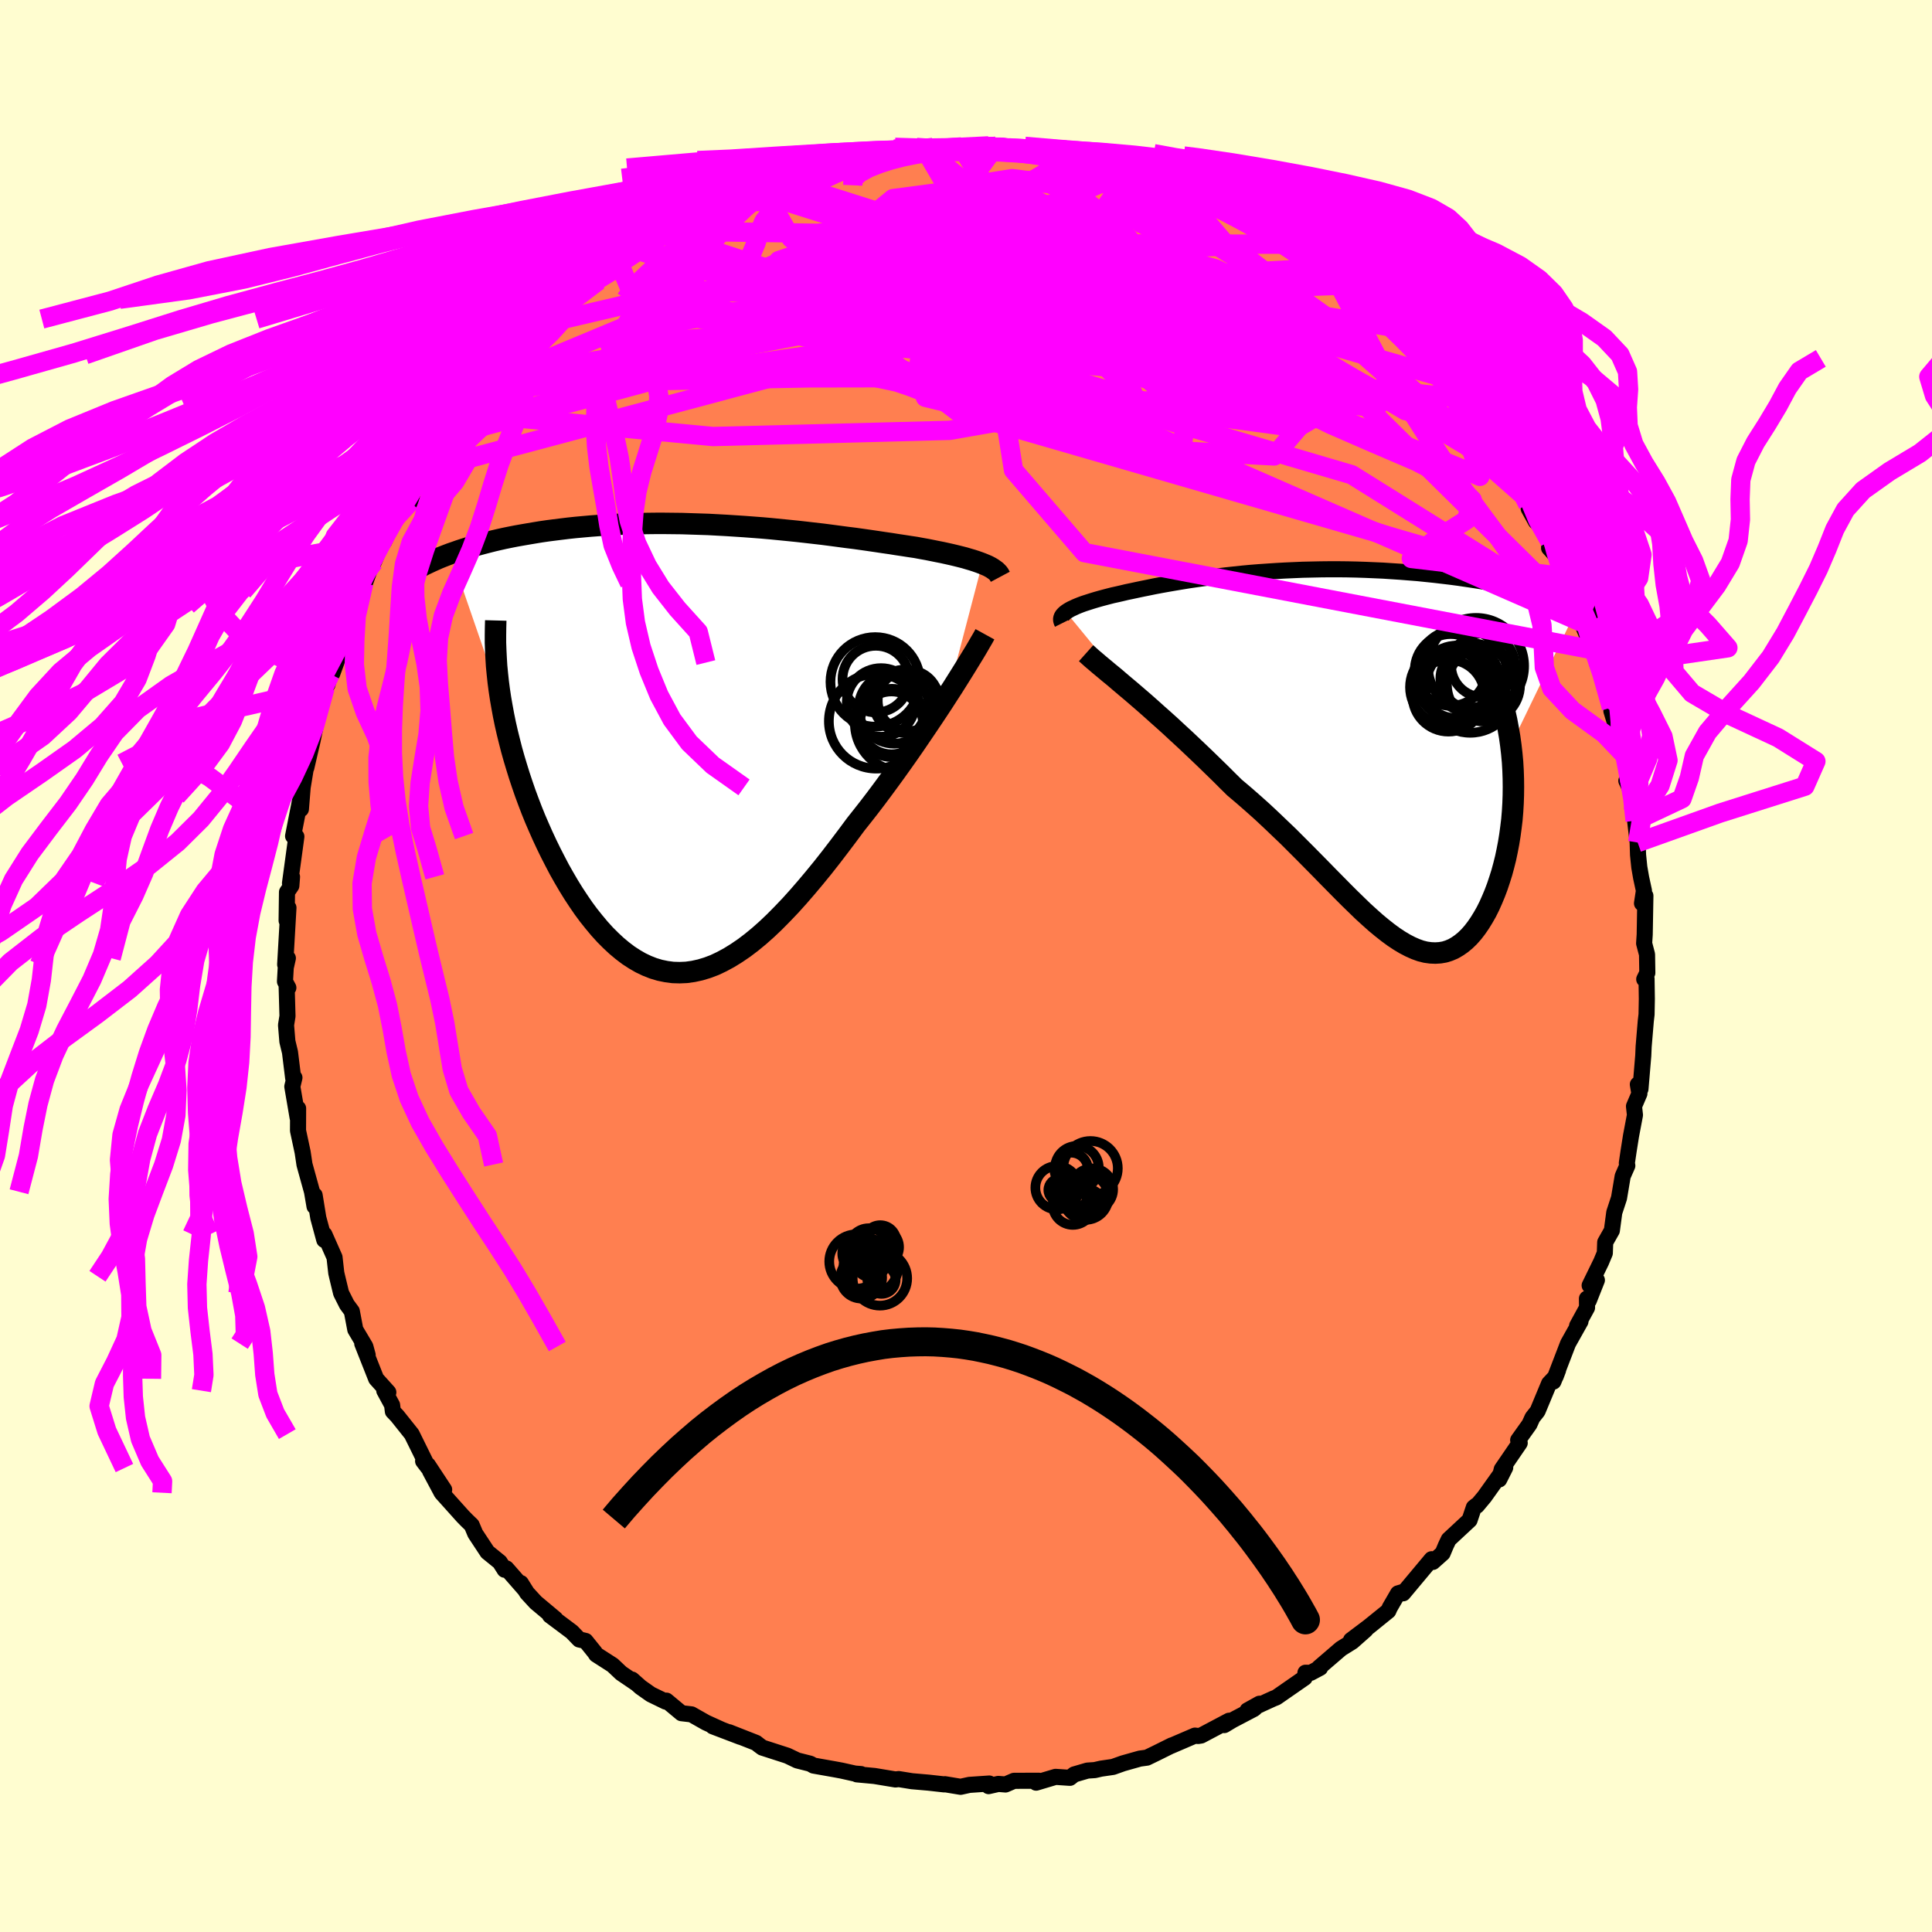 <svg xmlns="http://www.w3.org/2000/svg" width="500" height="500" viewBox="-100 -100 200 200"><defs><clipPath id="c"><path d="m30.06-19.12-.32-.12-.34-.12-.37-.12-.38-.11-.4-.12-.43-.11-.44-.11-.46-.11-.49-.11-.5-.11-.51-.1-.54-.11-.55-.11-.56-.1-.59-.11-.61-.09-.64-.1-.67-.1-.69-.11-.7-.1-.73-.11-.75-.11-.77-.11-.79-.11-.81-.1-.82-.11-.83-.11-.85-.11-.87-.1-.87-.1-.89-.1-.89-.09-.91-.09-.91-.09-.91-.08-.92-.07-.93-.07-.92-.06-.93-.06-.93-.05-.92-.05-.92-.03-.92-.03-.91-.03-.91-.01-.9-.01h-.89l-.88.01-.88.02-.86.02-.85.03-.84.04-.82.05-.81.05-.8.06-.78.07-.77.07-.75.08-.74.09-.72.09-.7.09-.69.1-.67.11-.65.11-.64.11-.62.11-.61.12-.59.12-.58.13-.56.13-.55.14-.54.14-.52.14-.51.14-.49.15-.48.15-.46.15-.45.16-.44.15 5.18 15.01.15.86.16.87.18.88.2.88.22.89.23.9.25.89.27.9.28.9.3.9.31.9.33.89.34.89.36.89.38.88.39.88.41.88.43.88.44.86.45.86.48.85.48.82.5.81.52.79.52.76.54.73.56.7.56.67.58.64.59.59.59.55.61.51.62.47.63.41.64.37.65.31.66.26.67.2.68.14.68.09.7.02.7-.03.71-.1.73-.16.73-.22.74-.28.74-.35.76-.41.76-.47.78-.53.78-.59.79-.65.8-.71.8-.76.81-.82.83-.87.82-.91.84-.97.84-1 .85-1.04.85-1.08.85-1.11.86-1.14.86-1.16.69-.87.69-.88.68-.89.68-.91.67-.91.67-.92.65-.91.65-.92.64-.92.62-.91.61-.9.6-.89.58-.87.56-.85.54-.84"/></clipPath><clipPath id="b"><path d="m-28.98-15.32.16-.11.18-.11.2-.11.22-.1.23-.11.26-.11.28-.11.3-.11.31-.1.34-.11.35-.11.37-.11.39-.11.41-.11.42-.11.43-.11.46-.1.48-.11.5-.12.53-.11.56-.12.57-.12.6-.12.63-.13.64-.12.67-.12.69-.12.72-.12.73-.12.75-.11.77-.11.79-.11.8-.1.82-.1.84-.09.85-.09.86-.08.88-.07.88-.06.9-.06.9-.05.91-.04.92-.04.92-.02.93-.02.92-.01h.93l.93.01.93.02.92.03.92.04.92.04.91.06.91.06.89.07.89.07.87.09.87.09.85.1.84.1.83.11.81.12.8.12.78.12.77.13.75.13.74.14.73.14.71.14.71.15.68.16.68.16.66.16.64.16.63.17.61.17.6.17.59.18.57.18-7.09 14.63.1.87.08.87.05.86.03.86.01.87-.01.85-.03.85-.05.84-.07.84-.1.82-.11.81-.13.8-.15.78-.16.76-.19.76-.2.74-.23.73-.24.72-.26.69-.28.67-.29.65-.31.62-.33.58-.34.55-.35.51-.37.48-.38.43-.39.38-.41.34-.42.29-.43.25-.45.19-.45.14-.47.08-.48.03-.49-.02-.51-.07-.52-.13-.53-.19-.54-.24-.56-.29-.57-.34-.59-.39-.6-.44-.62-.49-.64-.53-.65-.58-.67-.61-.68-.66-.71-.69-.72-.72-.74-.75-.77-.78-.78-.8-.8-.81-.83-.84-.84-.84-.86-.86-.89-.85-.9-.86-.92-.86-.94-.84-.96-.84-.97-.82-.74-.73-.73-.73-.74-.72-.74-.72-.74-.71-.74-.7-.73-.69-.73-.67-.72-.67-.71-.64-.71-.63-.69-.62-.67-.59-.66-.57-.64-.55"/></clipPath><filter id="a"><feTurbulence baseFrequency=".05" numOctaves="3" result="noise" type="noise"/><feDisplacementMap in="SourceGraphic" in2="noise" scale="2"/></filter></defs><rect width="100%" height="100%" x="-100" y="-100" fill="#FFFDD0"/><path fill="coral" stroke="#000" stroke-linejoin="round" stroke-width="1.667" d="m70.53.71-.32.66.24-.05.03 2.09-.03 1.61-.08.69-.22 2.63-.04.94-.29 3.45-.27-.47.16.95-.56 1.31.1.91-.41 2.17-.25 1.58-.18 1.22.05.27-.48 1.09-.38 2.26-.49 1.49-.25 1.87-.69 1.22-.04 1.12-.38.91-1.19 2.44.75-.55-.84 2.12-.19-.21.01.94-1.03 1.88.35-.46-1.29 2.3-1.51 3.93.48-1.18-.25.66-.68.72-1.19 2.86-.53.67-.31.69-1.17 1.64.16.3-1.86 2.72-.26 1.05.62-1.23-2.16 3.03-.77.92-.04-.04-.28.22-.44 1.31-2.16 2.01-.29.61-.34.81-1.01.9-.13-.28-2.95 3.53.13-.19-.66.2-.85 1.47-.15.34-2.04 1.65-1.82 1.37 1.51-1.06-1.38 1.22-1.17.73-2.28 1.96.12.02-.98.52-.54-.01-.08.52-2.94 2.04-.31.12-2.67 1.22 1.24-.69-.56.53-2.25 1.18-.83.5.49-.45-2.89 1.53-.32.05-.32-.04-2.49 1.07.1-.06-1.65.82-.93.45-.73.1-1.74.49-1.04.37-1.24.18-.65.15-.76.05-1.37.4-.44.35-1.49-.1-2.01.6.27-.2-2.56.01-.88.38-.74-.06-1.01.23.07-.27-2.06.14-.91.2-1.62-.27-.08.02-1.61-.18-1.73-.15-1.36-.22-.34.04-2.17-.36-1.83-.17.43-.03-.63-.05-1.39-.31-.7-.13-2.2-.39-.33-.19-1.35-.34-1.02-.49-2.6-.84-.35-.26-.29-.23-2.8-1.1 1.18.48-2.86-1.09.9.34-1.61-.73-1.5-.85-1.03-.12-1.56-1.3-.08.1-1.54-.75-1.05-.74-.89-.79.44.4-1.56-1.06-.89-.84-1.7-1.09-.15-.23-.95-1.18-.66-.15-.76-.79-2.27-1.7.57.36-2.04-1.71-.9-.98-.64-1.02.4.65-1.9-2.17-.18.14-.5-.79-1.28-1.04-1.26-1.91-.37-.88-.48-.46-.44-.45-2.19-2.44-1.2-2.25 1.46 1.93-1.68-2.55-.5-.41.55.72-1.73-3.51-1.5-1.88-.45-.47-.08-.66-.81-1.49.42.17-1.26-1.4-1.44-3.64.56 1.18-.24-.88-1.04-1.75-.36-1.9-.51-.69-.6-1.19-.42-1.74-.08-.35-.18-1.61-1.05-2.37-.01.57-.62-2.29-.38-2.34-.01 1.16-.26-1.52-.78-2.82-.19-1.27-.48-2.24.01-2.3-.07-.03.02.99-.55-3.22.22-.92-.13.05-.33-2.68-.27-1.12-.14-1.69.15-.93-.09-3.21.18.27-.35-.65.08-1.43.22-.98-.28.66.34-5.88-.19 1.33.04-2.95.45-.66.07-.92-.21.66.66-4.83-.09-.01-.25-.04.81-4.14v1.35l.18-2.25.41-2.49-.06.1.03.35.65-2.81.11-.53.2-.96.98-3.97.25-.33.29-1.08.2-.05.42-1.15 1.09-3.33.35-.76-.1.74.59-2.58.92-2.29-.19.83.87-2.41.36-.61.89-2.14.17.03.87-1.94.51-.65 1.33-1.52.45-1.54-.14-.19 1.44-1.62-.21-.11 1.79-2.37.32-.95.29-.33 1.14-1.45.44-.66 1.67-2.03-.24.42 1.14-1.41.74-.66-.29.16 2.08-2.29-.08-.21.63-1 2.47-2.16-1.34 1.65 3.4-3.5-1.55 1.32 2.61-2.05-.4-.02 1.31-.92 1.82-.99-.03-.14.69-.95.06-.07 3.36-1.95-.69.31 1.68-1.18 1.5-.86.54-.29.43-.2 1.99-1.19.05-.27 2.53-1.17-1.2.51 1.76-.64 2-.75.67-.63 1.1-.4.61.08.98-.8 3.37-.69-.63-.07.14-.06 1-.24 3.07-.78 1.19-.2-.38.22.83-.15 1.23-.37.9.03 1.83-.36-.13.05 4.18-.58-.24-.01-.57.25.78-.05 2.97-.24 1.4.11 1.41-.22.71.05h-.68l2.62.27-.32-.02 2.34.4-.21-.11 3.16.22.75.24.22.14-.58-.26 2.54.69.55-.04 3.13.7.5.27.29.33 1.52.45-.12-.05 2.69.68.18.11 1.22.52-.06.11 2.73 1.02.04.36.12-.27 2.06 1.38.88.61 1.09.04-.09.35 2.18 1.54 1.48.5-.23-.05 1.23 1.04 2.45 1.43h.33l2.07 1.77-.74-.48.89.47.15.45 1.19.78 2.35 1.92-.05.24.79.65.37.3 2.56 2.44.8.81.11.35.09.34 1.29 1.14 1.89 2.17-1.27-.85 1.12.91 2.39 3.21.99 1.29.09.13-.71-1 2.11 2.57.27 1.16.01-.24 1.64 2.75.12.16.59 1.03.82 1.77-.74-1.34 2.17 3.37-.06.71.83.92 1.05 3.2-.42-1.17.68 1.56.48.57 1.05 2.74-.57-.72 1.57 3.71-.11-.27.83 1.7-.45-.36.55 1.26.97 3.38-.01.35.83 2.75.03-.16.32 1.23.1.65.63 2.82-.36-.06.67 1.43.07 1.66.17 1.05.26 2.25.04 1.27.13 1.28.19 1.09.29 1.34-.2 1.31.35-.78-.07 4.01-.06.92.3 1.14.03 1.91-.32.66" filter="url(#a)"/><path fill="#fff" d="m-28.98-15.32.16-.11.18-.11.2-.11.22-.1.23-.11.26-.11.28-.11.3-.11.31-.1.34-.11.35-.11.37-.11.39-.11.41-.11.42-.11.43-.11.46-.1.48-.11.5-.12.53-.11.56-.12.57-.12.6-.12.63-.13.64-.12.67-.12.69-.12.72-.12.73-.12.75-.11.77-.11.79-.11.8-.1.82-.1.84-.09.85-.09.86-.08.88-.07.88-.06.9-.06.9-.05.91-.04.92-.04.92-.02.93-.02.92-.01h.93l.93.01.93.02.92.03.92.04.92.04.91.06.91.06.89.07.89.07.87.09.87.09.85.1.84.1.83.11.81.12.8.12.78.12.77.13.75.13.74.14.73.14.71.14.71.15.68.16.68.16.66.16.64.16.63.17.61.17.6.17.59.18.57.18-7.09 14.63.1.87.08.87.05.86.03.86.01.87-.01.85-.03.85-.05.84-.07.84-.1.82-.11.81-.13.8-.15.78-.16.76-.19.76-.2.74-.23.73-.24.72-.26.69-.28.67-.29.65-.31.62-.33.58-.34.55-.35.51-.37.48-.38.43-.39.38-.41.34-.42.29-.43.25-.45.19-.45.14-.47.08-.48.03-.49-.02-.51-.07-.52-.13-.53-.19-.54-.24-.56-.29-.57-.34-.59-.39-.6-.44-.62-.49-.64-.53-.65-.58-.67-.61-.68-.66-.71-.69-.72-.72-.74-.75-.77-.78-.78-.8-.8-.81-.83-.84-.84-.84-.86-.86-.89-.85-.9-.86-.92-.86-.94-.84-.96-.84-.97-.82-.74-.73-.73-.73-.74-.72-.74-.72-.74-.71-.74-.7-.73-.69-.73-.67-.72-.67-.71-.64-.71-.63-.69-.62-.67-.59-.66-.57-.64-.55" filter="url(#a)" transform="translate(39.33 -21.32)"/><path fill="#fff" d="m30.06-19.12-.32-.12-.34-.12-.37-.12-.38-.11-.4-.12-.43-.11-.44-.11-.46-.11-.49-.11-.5-.11-.51-.1-.54-.11-.55-.11-.56-.1-.59-.11-.61-.09-.64-.1-.67-.1-.69-.11-.7-.1-.73-.11-.75-.11-.77-.11-.79-.11-.81-.1-.82-.11-.83-.11-.85-.11-.87-.1-.87-.1-.89-.1-.89-.09-.91-.09-.91-.09-.91-.08-.92-.07-.93-.07-.92-.06-.93-.06-.93-.05-.92-.05-.92-.03-.92-.03-.91-.03-.91-.01-.9-.01h-.89l-.88.01-.88.02-.86.02-.85.03-.84.04-.82.05-.81.05-.8.06-.78.07-.77.07-.75.08-.74.09-.72.09-.7.09-.69.1-.67.11-.65.11-.64.11-.62.11-.61.12-.59.12-.58.13-.56.13-.55.14-.54.14-.52.14-.51.14-.49.15-.48.15-.46.15-.45.16-.44.15 5.18 15.01.15.86.16.87.18.88.2.88.22.89.23.9.25.89.27.9.28.9.3.9.31.9.33.89.34.89.36.89.38.88.39.88.41.88.43.88.44.86.45.86.48.85.48.82.5.81.52.79.52.76.54.73.56.7.56.67.58.64.59.59.59.55.61.51.62.47.63.41.64.37.65.31.66.26.67.2.68.14.68.09.7.02.7-.03.71-.1.73-.16.73-.22.74-.28.74-.35.76-.41.76-.47.78-.53.78-.59.79-.65.8-.71.8-.76.81-.82.83-.87.82-.91.84-.97.84-1 .85-1.04.85-1.08.85-1.11.86-1.14.86-1.16.69-.87.69-.88.68-.89.68-.91.67-.91.67-.92.65-.91.65-.92.64-.92.62-.91.61-.9.6-.89.58-.87.56-.85.54-.84" filter="url(#a)" transform="translate(-28.38 -22.54)"/><g fill="none" stroke="#000" transform="translate(39.33 -21.32)"><path stroke-linejoin="round" stroke-width="1.667" d="m-29.37-14.17-.06-.12-.04-.13-.02-.12.01-.11.03-.12.05-.11.07-.11.1-.11.11-.11.14-.11.16-.11.18-.11.2-.11.22-.1.23-.11.26-.11.28-.11.3-.11.31-.1.34-.11.35-.11.37-.11.39-.11.41-.11.42-.11.43-.11.46-.1.48-.11.5-.12.53-.11.56-.12.57-.12.6-.12.63-.13.64-.12.67-.12.69-.12.72-.12.73-.12.75-.11.77-.11.79-.11.8-.1.82-.1.84-.09.85-.09.86-.08.88-.07.88-.06.9-.06.9-.05.91-.04.92-.04.92-.02.93-.02.92-.01h.93l.93.01.93.02.92.03.92.04.92.04.91.06.91.06.89.07.89.07.87.09.87.09.85.1.84.1.83.11.81.12.8.12.78.12.77.13.75.13.74.14.73.14.71.14.71.15.68.16.68.16.66.16.64.16.63.17.61.17.6.17.59.18.57.18.55.18.54.18.52.18.51.19.49.18.48.19.46.19.45.19.43.19.42.19" filter="url(#a)"/><path stroke-linejoin="round" stroke-width="2.222" d="m-26.9-11.06.28.25.32.29.38.32.42.36.46.38.5.42.54.44.56.48.59.5.62.52.64.55.66.57.67.59.69.62.71.63.71.64.72.67.73.67.73.69.74.7.74.71.74.72.74.72.73.73.74.73.97.82.96.84.94.84.92.86.9.86.89.85.86.86.84.84.83.84.8.81.78.8.77.78.74.75.72.72.71.69.68.66.67.61.65.58.64.53.62.49.6.44.59.39.57.34.56.29.54.24.53.19.52.13.51.07.49.02.48-.03.47-.08.45-.14.45-.19.43-.25.42-.29.41-.34.39-.38.38-.43.37-.48.35-.51.34-.55.33-.58.31-.62.29-.65.28-.67.26-.69.24-.72.23-.73.2-.74.19-.76.16-.76.15-.78.13-.8.11-.81.1-.82.07-.84.05-.84.03-.85.01-.85-.01-.87-.03-.86-.05-.86-.08-.87-.1-.87-.12-.86-.15-.86-.16-.86-.19-.85-.22-.85-.23-.85-.26-.84-.28-.83-.3-.82-.33-.82" filter="url(#a)"/><circle cx="11.452" cy="-8.087" r="3.76" clip-path="url(#b)" filter="url(#a)"/><circle cx="11.897" cy="-8.812" r="4.806" clip-path="url(#b)" filter="url(#a)"/><circle cx="14.187" cy="-9.807" r="3.3" clip-path="url(#b)" filter="url(#a)"/><circle cx="10.847" cy="-9.327" r="3.716" clip-path="url(#b)" filter="url(#a)"/><circle cx="12.827" cy="-8.447" r="3.052" clip-path="url(#b)" filter="url(#a)"/><circle cx="13.467" cy="-9.737" r="4.98" clip-path="url(#b)" filter="url(#a)"/><circle cx="10.597" cy="-7.542" r="3.964" clip-path="url(#b)" filter="url(#a)"/><circle cx="12.867" cy="-7.462" r="4.64" clip-path="url(#b)" filter="url(#a)"/><circle cx="14.242" cy="-7.772" r="3.784" clip-path="url(#b)" filter="url(#a)"/><circle cx="10.617" cy="-6.667" r="3.724" clip-path="url(#b)" filter="url(#a)"/></g><g fill="none" stroke="#000" transform="translate(-28.38 -22.54)"><path stroke-linejoin="round" stroke-width="2.222" d="m31.93-17.75-.08-.15-.09-.16-.13-.14-.15-.15-.18-.13-.2-.14-.22-.13-.25-.13-.28-.12-.29-.12-.32-.12-.34-.12-.37-.12-.38-.11-.4-.12-.43-.11-.44-.11-.46-.11-.49-.11-.5-.11-.51-.1-.54-.11-.55-.11-.56-.1-.59-.11-.61-.09-.64-.1-.67-.1-.69-.11-.7-.1-.73-.11-.75-.11-.77-.11-.79-.11-.81-.1-.82-.11-.83-.11-.85-.11-.87-.1-.87-.1-.89-.1-.89-.09-.91-.09-.91-.09-.91-.08-.92-.07-.93-.07-.92-.06-.93-.06-.93-.05-.92-.05-.92-.03-.92-.03-.91-.03-.91-.01-.9-.01h-.89l-.88.01-.88.02-.86.02-.85.03-.84.04-.82.05-.81.05-.8.06-.78.07-.77.07-.75.08-.74.09-.72.09-.7.09-.69.1-.67.11-.65.11-.64.11-.62.11-.61.12-.59.12-.58.13-.56.13-.55.14-.54.14-.52.14-.51.14-.49.15-.48.15-.46.15-.45.16-.44.15-.42.16-.41.16-.4.16-.38.17-.36.16-.36.17-.34.16-.33.17-.32.17-.3.17m58.94 6.7-.22.4-.27.46-.3.52-.34.57-.38.62-.41.67-.44.71-.47.75-.49.78-.52.8-.54.84-.56.85-.58.87-.6.89-.61.9-.62.91-.64.92-.65.92-.65.91-.67.92-.67.91-.68.91-.68.89-.69.88-.69.87-.86 1.16-.86 1.14-.85 1.11-.85 1.08-.85 1.04-.84 1-.84.97-.82.91-.83.87-.81.82-.8.76-.8.71-.79.65-.78.59-.78.53-.76.47-.76.41-.74.35-.74.28-.73.22-.73.16-.71.1-.7.03-.7-.02-.68-.09-.68-.14-.67-.2-.66-.26-.65-.31-.64-.37-.63-.41-.62-.47-.61-.51-.59-.55-.59-.59-.58-.64-.56-.67-.56-.7-.54-.73-.52-.76-.52-.79-.5-.81-.48-.82-.48-.85-.45-.86-.44-.86-.43-.88-.41-.88-.39-.88-.38-.88-.36-.89-.34-.89-.33-.89-.31-.9-.3-.9-.28-.9-.27-.9-.25-.89-.23-.9-.22-.89-.2-.88-.18-.88-.16-.87-.15-.86-.13-.86-.11-.84-.09-.84-.08-.82-.05-.82-.04-.8-.03-.8v-.78l.01-.77.02-.76" filter="url(#a)"/><circle cx="18.982" cy="-6.874" r="4.634" clip-path="url(#c)" filter="url(#a)"/><circle cx="19.092" cy="-2.799" r="4.906" clip-path="url(#c)" filter="url(#a)"/><circle cx="21.867" cy="-2.589" r="4.992" clip-path="url(#c)" filter="url(#a)"/><circle cx="22.407" cy="-4.934" r="3.162" clip-path="url(#c)" filter="url(#a)"/><circle cx="20.707" cy="-2.624" r="3.536" clip-path="url(#c)" filter="url(#a)"/><circle cx="22.042" cy="-4.864" r="3.278" clip-path="url(#c)" filter="url(#a)"/><circle cx="20.932" cy="-4.144" r="3.668" clip-path="url(#c)" filter="url(#a)"/><circle cx="19.587" cy="-4.744" r="3.552" clip-path="url(#c)" filter="url(#a)"/><circle cx="19.047" cy="-7.159" r="3.45" clip-path="url(#c)" filter="url(#a)"/><circle cx="20.662" cy="-2.629" r="3.252" clip-path="url(#c)" filter="url(#a)"/></g><g fill="none" stroke="#F0F" stroke-linejoin="round" stroke-width="2"><path d="m-33.96-74.06 57.02 16.98 9.74-1.54-4.36-2.81-2.78-1.01 1.5-.36 3.09-.27 2.55.47 1.29 1.75-1.33 2.29-6.59 1.4-12.92-.13-14.05-.75-3.4-.83 12.16-4.79L-4.22-84.5" filter="url(#a)"/><path d="m50.67-58.84 2.53 8.15-13.95-5.73-18.36-7.82-12.88-4.87-4.58-.97 2.46 2.05 6.83 3.36 8.12 2.91 6.58 1.23 3.22-.9-.33-2.66-2.55-3.51-2.82-3.3-1.76-2.36-.78-1.33-.91-.77-1.74-.74-1.65-.79.62-.46 4.19-.12-.06-2.84" filter="url(#a)"/><path d="m17.07-82.35-6.21 8.94 6.44 8.08 6.2 3 4.69-.46 2.16-2.18.45-1.8.43.22.84 2.42.13 3.37-1.89 2.57-4 .56-4.86-1.74-4.18-3.55-2.75-4.49-1.4-4.3-.74-2.92-1.83-.56-5.13 2.22-3.15 3.8 36.86-1.31" filter="url(#a)"/><path d="m39.43-70.04 1.35 2.05-1.65 2.03-5.09 2.58-7.08 1.45-4.58.36-.25-.17 2.06-.48.91-.76-2.66-.91-6.63-.84-9.42-.6-10.54-.3-10.42.03-9.69.4-8.22.6-4.51.05 3.8-1.61 19.51-3.28 50.41-2.81" filter="url(#a)"/><path d="M18.76-81.62-4.83-62.58l2.86.18-2.38-6.04-5.12-5.24-3.33-2.55.16-.06 3.31 1.64 5.16 2.39L1.2-70l4.07 1.55 1.92.84.09.48-.32.55 1.14.79 3.88.94 6.51.77 7.46.23 5.78-.42 1.7-.56-4 .17-10.79.33-14.19-3.73 17.18-12.77" filter="url(#a)"/><path d="m18.88-81.57.93 7.8-14.29.43-7.84 1.42 3.08 3.05 11.35 3.89 13.83 3.75L37-58.69l5.7.61.21-1.21-4.02-2.2L32-63.54l-9.07-1.23-11.19-.76L-.9-67.08l-11.22-3.4-5.98-4.85-2.2-3.88-5.63.3" filter="url(#a)"/><path d="M64.92-32.73 12.26-42.79l-7.34-8.54-1.54-9.62.34-7 1.01-3.06.4-.28-.73.63-1.32.26-.81-.34.53-.45 1.76.08 1.76.78.15 1.11-2.43.81-4.55.17-4.96-.21-3.65.12-2.09.85-1.94 1.1-2.9-.06-1.46-2.54 6.11-5.03L4.17-79.7l6.76-4.01" filter="url(#a)"/><path d="M44.08-66.15 2.45-72.72l-8.37 1.63 3.99 4.36 5.42 3.24 2.46 1.74-.04.82-.74-.02-.34-1.01.44-1.71 1.45-1.52 2.89-.27 4.74 1.44 6.34 2.63 6.52 2.53 4.18 1.18-.67-.42-6.36-.8-10.87.79-15.19 2.66-24.5.64-25.81-2.45" filter="url(#a)"/><path d="m-53.88-54.82 23.33-6.29 25.86-3.78 17.76.3 9.33.78.8-1.56-5.79-3.47-8.68-3.01-7.55-.64-3.58 1.9.39 3 .74 1.88-3.17-1.03-4.59-4.12 7.43-5.83 27.28-2.4" filter="url(#a)"/><path d="m-48.7-60.94 36.28-5.08 20.77 1.2 7.2-1.98 1.4-3.85-1.17-3.97L13-77.61l-3.88-1.31-4.16.73-3.52 2.58-2.45 3.54-1.84 3.05-2.48 1.37-4.08-.23-3.7.14 8.45 3.1 55.33 5.8" filter="url(#a)"/><path d="m-31.47-75.79 18.09 5.94 17.95 3.32 9.51-.99 5.29-2.26 3.01-1.59 1.09-.47-.97.07-3.27-.21-5.56-1.03-7.12-1.83-6.94-2.14-4.48-1.67-.04-.38 5.04 1.52 8.03 3.37 3.78 3.81L-3.03-68l-47.55 9.13" filter="url(#a)"/><path d="M62.24-39.15-.86-57.4-14.6-67.76l.61-3.85 3.62-.11 5.41 2.14L3-66.2l9.3 3.47 7.8 2.39 4 .56-.16-1.31-2.79-2.6-3.09-3.06-1.62-2.73.34-1.94 1.55-1.04 1.47-.26.32.34-1.28.8-2.59 1.18-2.76 1.43-1.05 1.03 1.61-1.34 1.26-6.37 3.45-5.97" filter="url(#a)"/><path d="m42.92-67.1-4.24 1.13-12.8-6.18-6.83-1.91-2.72 2.31-2.86 3.56-3.91 2.54-3.9.58-3.79-1.27-4.75-2.17-5.91-1.65h-4.54l1.44 1.89 10.52 2.9 15.44 1.57 2.65-4.13-39.42-12.49" filter="url(#a)"/><path d="m-28.46-77.74.47 8.85 18.27 6 15.8 5.84 10.73 3.43 5.54.06.36-2.71-3.29-3.99-4.56-3.81-4.46-2.85-4.49-1.89-5.1-1.26-5.27-.98-3.86-.9-.94-.88 1.87-.71 2.75-.21 1.55.55 1.05 1.29 5.2 1.74 14.51 2.79 21.92 7.64 23.87 23.57" filter="url(#a)"/><path d="m-38.07-71.09 2.28-1.39.98 2.31 7.27 3.15 13.66 2.38 16.24 1.5 15.32 1.42 12.25 1.77 7.92 1.56 3.13.43-1.05-1.18-3.71-2.68-4.78-3.72-5.52-4.15L18-73.9l-9.99-4.58 9.06-3.87" filter="url(#a)"/><path d="M55.81-51.48 41.12-64l-12.84-5.23-11.72-4.03-8.76-3.1-5.65-1.86-3.58-.45-2.94.81-2.67 1.48-1.23 1.3 1.47.52 3.23-.31 1.64-.85-2.56-1.18-4.5-1.37 1.43-1.17 24.13-3.18" filter="url(#a)"/><path d="m25.56-78.82-4.98 4.41-16.51.03-8.5-.73-2.56-1.11-1.31-.98-1.32-.29-.69.83.19 2.13.01 2.94-1.94 2.65-4.45 1.3-3.93-.42 3.22-2.36 14.06-5.97 6.2-8.46" filter="url(#a)"/><path d="m12.89-83.28-2.83 6.85-1.29 4.91-10.09.6-10.52-.38-5.51.29.04.92 3.59.84 5.03.07 5.51-.83 5.75-1.24 5.34-.91 3.4-.22.04.16-3.06-.17-3.89-1.05-2.6-2.11L.31-78.5l1.19-2.58 19.95.14" filter="url(#a)"/><path d="m-49.44-60.28 34.43-14.37 6.35-3.23-1.92.4-2.01 1.16-.96.98-.43.44.27-.25 1.73-.98 3.41-1.55 4.51-1.74 4.64-1.43 4.2-.66 3.82.49 3.76 1.81 3.71 2.99 3.08 3.62 1.83 3.38.85 2.53.85 1.58-.83-.37-11.87-6.54-29.99-9.52" filter="url(#a)"/><path d="m-.47-84.79 8.38 13.67-7.28 2.21 3.54-.41 8.23.2 5.62.43 1.08-.13-2.1-.6-3.58-.57-4.25-.27-4.43-.18-3.7-.42-1.8-.75.69-.93 2.38-.86 2.25-.65.47-.37-1.43.17-1.61 1.27.65 2.84 3.83 4.02 3.82 3.17-5.08-.28-23.74-2.71-30.17 5" filter="url(#a)"/><path d="m-53.59-55.15 41.99-12.94 23.75 3.82 5.12 4.94-4.76 1.71-7.56-.6-6.8-1.2-5.04-.97-3.43-.73-1.84-.55.21-.16 2.44.59 3.64 1.23 2.99 1.14 1.6.17 3.11-.74 11.91.88 26.18 7.7 23.54 14.69" filter="url(#a)"/><path d="M55.81-51.48 32.92-65.12 9.94-71.99-.5-74.75l-2.12-1.11-.7-.33-1.62.48-.91 1.51 2.04 2.36 5.58 2.53 7.81 1.98 7.94 1.3 5.9 1 1.08.51-7.78-1.17-19.46-3.06-25.96-1.24-15.19 3.55" filter="url(#a)"/><path d="m38.39-70.96 7.09 13.47-10.61-6.34-12.88-7.32-9.6-4.96-5.96-2.43-3.83-.18-2.55 1.43-1.08 2.04.66 1.59 2.05.58 2.73-.19 3.04-.14 3.75.9 5.2 2.58 6.77 4.23 7 5.2 4.18 4.84-2.44 2.86-10.77-.57-13.16-3.68 4.75-.82 51.3 22.42" filter="url(#a)"/><path d="m48.93-61.07-34.95-9.97-8.71.84 1.22 1.53-.83-.11L1.2-70.4l-6.06-2.15-5.53-1.68-3.27-.69v.23l3.01.81 4.44 1.05 3.7 1.03 1.65.74.04.28.63-.03 3.58.45 5.87 1.83.41 2.81-19.96 2.18-45.49 12.15" filter="url(#a)"/><path d="m-4.22-84.5 17.01 13.9-9.4 4.77-4.61 3.01-.85-.44-1.16-3.23-1.4-3.45.79-1.69L1.3-71l9.49 2.42 11.12 3.08 8.34 2.2h2.35l-2.82-1.83-4.34-.68-9.78 2.06-49.62-10.31" filter="url(#a)"/><path d="m-30.93-76.08 15.54.23 15.27-1.38 4.74-1.39-.75-.14-2.36.83-2.75.96-2.61.47-1.65-.13-.06-.47 1.49-.33 2.27.2 2.18.9 1.99 1.36 2.84 1.32 4.99.68 6.86-.33 6.27-1.1 4.14-.15 7.11 5.48 23 20.26" filter="url(#a)"/><path d="m-49.44-60.28 33.2-.6 26.9-.05 7.73-5.39-1.73-5.79-3.56-3.34-3.82-.48-4.88 1.9-5.22 3.52-2.59 4.14 2.76 3.69 7.71 2.56 9.34 1.66 8.72 1.51 9.17 1.23 5.95-3.49-18.61-21.62" filter="url(#a)"/><path d="M62.98-38.19 7.54-56.34-.05-67.19l-3.99-4.17-6.35-1.13-6.05-.29-2.95-.24 1.48-.5 5.14-.87 6.12-1.07 4.34-.76 1.84.07 1.27.85 4.4.79 12.25-.24 15.6.03m36.48 61.94 8.53-3.05 8.78-2.78 1.14-2.58-3.91-2.44-5.06-2.35-3.85-2.26-1.86-2.19-.11-2.18 1.1-2.2 1.68-2.26 1.74-2.32 1.41-2.33.81-2.3.24-2.2-.04-2.1.08-2.01.53-1.95.99-1.93 1.2-1.89 1.12-1.87.99-1.85 1.23-1.76 2.22-1.32" filter="url(#a)"/><path d="m69.53-12.78.52-3.09 1.8-2.82.82-2.6-.52-2.47-1.18-2.37-1.22-2.29-.88-2.24-.42-2.22-.06-2.26.08-2.29-.04-2.32-.31-2.31-.6-2.27-.78-2.2-.82-2.12-.75-2.05-.68-2-.63-1.95-.62-1.93-.63-1.89-.64-1.88-.67-1.83-.77-1.78-.97-1.7-1.29-1.61-1.65-1.5-2.01-1.41-2.27-1.35-2.45-1.32-2.52-1.33-2.46-1.31-2.25-1.23-2.16-1.09-2.69-1.01M-.47-84.79l-2.54.17-1.99.16-2.19.26-2.28.33-2.28.39-2.25.46-2.24.54-2.23.61-2.22.7-2.18.76-2.13.83-2.09.9-2.08.97-2.1 1.05-2.16 1.13-2.22 1.22-2.29 1.32-2.35 1.41-2.41 1.5-2.4 1.58-2.29 1.59-2.04 1.51-1.71 1.4-1.55 1.36-2.12 1.7" filter="url(#a)"/><path d="m-3.44-84.55-1.35.05-2.45.27-2.78.31-2.81.36-2.73.41-2.62.49-2.62.58-2.73.69-2.94.78-3.11.87-3.12.95-2.96 1.02-2.74 1.08-2.57 1.14-2.57 1.18-2.79 1.21-3.18 1.24-3.69 1.27-4.16 1.32-4.48 1.39-4.57 1.49-4.4 1.6-4.02 1.67-3.58 1.72-3.19 1.75-2.98 1.8-2.92 1.9-2.91 2.02-2.81 2.1-2.63 2.08-2.53 1.96-3.08 1.98" filter="url(#a)"/><path d="m-4.22-84.5-.76.02-2.18.26-2.44.35-2.42.41-2.4.47-2.49.56-2.64.64-2.8.72-2.85.79-2.79.86-2.67.93-2.56 1.01-2.55 1.09-2.65 1.18-2.83 1.27-3.03 1.35-3.2 1.43-3.28 1.49-3.28 1.53-3.17 1.55-2.98 1.57-2.7 1.58-2.38 1.61-2.11 1.65-1.98 1.7-2.14 1.76-2.62 1.83-3.35 1.91-4.06 2.02-4.38 2.18-3.87 2.33-2.56 2.4-2.41 2.23" filter="url(#a)"/><path d="m-4.22-84.5-1.09.02-2.75.26-2.59.34-2.15.4-2.02.46-2.22.54-2.54.62-2.84.7-3.04.77-3.11.84-3.11.9-3.1.98-3.16 1.06-3.32 1.14-3.59 1.23-3.92 1.32-4.18 1.42-4.23 1.5-4.06 1.56-3.68 1.57-3.23 1.52-2.83 1.45-2.63 1.46-3.12 1.65-4.56 1.92" filter="url(#a)"/><path d="m-3.41-84.74-3.88.46-3.75.4-3.01.41-2.42.48-2.31.56-2.45.65-2.53.73-2.52.8-2.47.87-2.53.94-2.78 1.02-3.19 1.11-3.65 1.19-4.02 1.28-4.17 1.37-4.07 1.43-3.78 1.5-3.46 1.53-3.28 1.56-3.43 1.58-3.88 1.6-4.46 1.63-4.89 1.67-4.93 1.73-4.5 1.79-3.78 1.87-3.17 1.96-3.07 2.06-3.64 2.17-4.58 2.26-5.21 2.32-4.91 2.32-3.87 2.27-3.35 2.23-4.42 2.39-5.41 3.19" filter="url(#a)"/><path d="m-7.46-84.21-2.57.35-2.98.38-3.13.46-2.75.56-2.47.65-2.58.73-2.98.8-3.41.87-3.65.93-3.65 1.02-3.49 1.1-3.3 1.19-3.23 1.27-3.37 1.36-3.67 1.44-4.06 1.49-4.4 1.54-4.55 1.55-4.41 1.57-3.97 1.58-3.35 1.62-2.72 1.65-2.34 1.71-2.41 1.77-3.03 1.83-4.03 1.93-5.02 2.03-5.6 2.18-5.61 2.31-5.18 2.41-4.36 2.47-3.54 2.66" filter="url(#a)"/><path d="m-9.29-83.85-2.29.27-2.03.36-2.11.48-2.15.59-2.22.7-2.36.79-2.49.89-2.59.96-2.65 1.03-2.74 1.09-2.86 1.14-3.06 1.19-3.3 1.21-3.49 1.23-3.59 1.24-3.56 1.29-3.44 1.37-3.35 1.49-3.39 1.6-3.57 1.69-3.79 1.71-3.99 1.71-4.18 1.73-4.57 1.87-5.25 2.1-5.68 2.27-3.78 2.08" filter="url(#a)"/><path d="m-9.29-83.85-2.2.27-2.71.37-2.59.49-2.38.6-2.35.71-2.44.81-2.48.89-2.41.98-2.26 1.04-2.12 1.11-2.05 1.15-2.11 1.2-2.25 1.22-2.47 1.25-2.7 1.29-2.89 1.35-2.98 1.42-2.99 1.51-2.9 1.61-2.76 1.67-2.64 1.74-2.53 1.79-2.44 1.85-2.35 1.91-2.18 1.98-1.97 2.02-1.74 2.05-1.59 2.07-1.54 2.09-1.69 2.15-2.08 2.28-2.64 2.43-3.07 2.4-2.99 1.41" filter="url(#a)"/><path d="m-9.29-83.85-1.75.27-1.88.35-2.07.48-2.11.58-2.1.69-2.08.78-2.07.87-2.06.95-2.02 1.02-1.98 1.07-1.95 1.14-1.89 1.18-1.82 1.21-1.73 1.21-1.62 1.21-1.54 1.22-1.53 1.29-1.61 1.45-1.72 1.67-1.79 1.81-1.63 1.77-1.24 1.38-.86.96" filter="url(#a)"/><path d="m-10.19-83.88-1.81.4-1.91.43-2.13.56-2.34.67-2.52.74-2.58.81-2.53.87-2.42.94-2.33 1.02-2.23 1.1-2.14 1.19-2.08 1.28-2.03 1.37-2.03 1.44-2.08 1.5-2.14 1.54-2.22 1.55L-50-64.9l-2.34 1.59-2.36 1.62-2.38 1.65-2.37 1.72-2.38 1.77-2.35 1.85-2.31 1.94-2.21 2.05-2.08 2.17-1.93 2.29-1.83 2.37-1.86 2.39-2.04 2.28-2.15 1.87M69.27-15.03l-.25-2.32-.38-2.21-.45-2.33-.39-2.49-.23-2.61-.04-2.64.11-2.59.17-2.48.15-2.35.07-2.23-.08-2.16-.27-2.09-.46-2.07-.6-2.04-.7-2.01-.74-1.99-.82-1.96-.94-1.93-1.11-1.91L61-59.32l-1.49-1.84-1.61-1.79-1.68-1.74-1.75-1.68-1.8-1.62-1.9-1.55-1.98-1.48-2.05-1.4-2.06-1.33-2.05-1.29-2.13-1.27-2.33-1.27-2.88-1.51m33.98 64.06 4.85-2.29.76-2.17.52-2.27 1.36-2.44 2.18-2.58 2.38-2.63 1.99-2.58 1.51-2.48 1.23-2.33 1.15-2.21 1.05-2.11.88-2.05.81-2.04 1.1-2.03 1.82-2.01 2.74-1.95 3.15-1.89 2.4-1.9.44-1.98-1.33-2.07-.59-1.96 1.31-1.55" filter="url(#a)"/><path d="m-11.42-83.51-1.87.24-3.3.51-3.3.62-2.94.72-2.84.82-2.95.91-3.03.99-2.93 1.06-2.74 1.11-2.53 1.16-2.42 1.21-2.37 1.23-2.4 1.26-2.44 1.3-2.52 1.36-2.64 1.44-2.79 1.53-2.91 1.61-2.96 1.69-2.9 1.75-2.77 1.8-2.6 1.87-2.51 1.92-2.5 1.98-2.63 2.02-2.86 2.07-3.12 2.1-3.41 2.14-3.64 2.21-3.85 2.29-4.06 2.37-4.34 2.45-4.64 2.5-4.79 2.54-4.54 2.59-3.83 2.62-1.73 2.18" filter="url(#a)"/><path d="m-11.87-83.58-6.16.76-4.58.65-2.44.71-1.63.83-1.67.91-2.03.99-2.37 1.06-2.59 1.11-2.69 1.16-2.8 1.2-3.01 1.23-3.31 1.25-3.63 1.28-3.88 1.34-4.05 1.42-4.22 1.52-4.47 1.6-4.84 1.68-5.23 1.74-5.43 1.79-5.25 1.85-4.66 1.91-3.83 1.98-3.12 2.02-2.85 2.05-3.21 2.06-4.03 2.09-4.99 2.15-5.79 2.28-6.45 2.42-7.02 2.4-6.8 1.4" filter="url(#a)"/><path d="m-11.87-83.58-3.41.76-2.78.64-3.12.71-3.33.82-3.29.91-3.29.99-3.39 1.05-3.46 1.1-3.35 1.16-3 1.2-2.54 1.22-2.16 1.24-2.04 1.27-2.22 1.32-2.6 1.4-3.02 1.5-3.3 1.61-3.36 1.67-3.32 1.73-3.31 1.77-3.46 1.82-3.73 1.9-4.03 1.99-4.25 2.04-4.48 2.05-4.77 2.02-4.96 2-4.64 2.1-3.05 2.38" filter="url(#a)"/><path d="m-11.87-83.58-2.97.76-1.92.64-1.54.72-1.54.82-1.72.91-1.82.99-1.77 1.05-1.57 1.1-1.32 1.16-1.13 1.2L-30.2-73l-1.02 1.24-1.02 1.27-1.03 1.33-1.02 1.41-.98 1.51-.92 1.6-.8 1.68-.64 1.73-.45 1.78-.23 1.83-.05 1.91.12 1.98.24 2.03.35 2.05.36 2.03.32 2.02.44 2.05.83 2.07.88 1.85" filter="url(#a)"/><path d="m-13.06-83.38-2.53.79-1.88.73-1.68.78-1.45.82-1.21.87-1.09.94-1.07 1.03-1.07 1.11-1.08 1.21-1.14 1.29-1.28 1.38-1.5 1.45-1.66 1.51-1.69 1.54-1.53 1.57-1.22 1.57-.83 1.59-.42 1.62-.05 1.67.24 1.73.42 1.79.48 1.86.41 1.96.3 2.06.29 2.17.44 2.26.76 2.31 1.1 2.32 1.39 2.26 1.74 2.22 2.15 2.38.79 3.18" filter="url(#a)"/><path d="m-13.06-83.38-2.75.78-2.11.72-2.14.76-2.12.81-2.05.85-1.99.92-1.95 1-1.94 1.08-1.95 1.17-1.96 1.25-1.98 1.35-1.98 1.43-1.97 1.51-1.91 1.54-1.82 1.55-1.7 1.53-1.58 1.52-1.51 1.54-1.49 1.61-1.49 1.7-1.45 1.74-1.32 1.68-1.01 1.47" filter="url(#a)"/><path d="m-16.13-82.6-2.05.45-2.12.67-2.22.83-2.41.93-2.72 1-3.04 1.06-3.3 1.12-3.33 1.17-3.08 1.2-2.57 1.24-2.03 1.25-1.62 1.28-1.51 1.34-1.74 1.43-2.18 1.52-2.68 1.61-3.03 1.68-3.14 1.75-2.97 1.79-2.65 1.85-2.27 1.91-2.02 1.98-1.98 2.02-2.2 2.05-2.61 2.07-3.05 2.11-3.31 2.17-3.36 2.28-3.42 2.39-3.72 2.48-3.91 2.52-2.97 3.19" filter="url(#a)"/><path d="m-20.99-80.74-2.21.59-2.27.8-2.44.91-2.79 1.04-3.21 1.13-3.64 1.23-3.95 1.32-4.02 1.41-3.82 1.48-3.37 1.53-2.81 1.56-2.34 1.58-2.13 1.59-2.24 1.6-2.58 1.65-3 1.69-3.29 1.75-3.39 1.83-3.26 1.9-3.02 2-2.74 2.08-2.53 2.17-2.4 2.23-2.33 2.27-2.36 2.29-2.47 2.29-2.69 2.3-3.08 2.3-3.58 2.35-4 2.42-3.95 2.52-3.18 2.58-2.16 2.54-2.15 2.39-3.22 3.18m192.71.16.39-2.83 1.08-2.55.41-2.43-.34-2.37-.56-2.27-.43-2.23-.21-2.22-.08-2.25-.06-2.3-.14-2.33-.26-2.31-.39-2.27-.45-2.2-.42-2.12-.33-2.05-.22-1.99-.16-1.96-.25-1.92-.52-1.9-.93-1.86-1.42-1.82-1.88-1.76-2.18-1.69-2.3-1.6-2.2-1.51-1.99-1.42-1.76-1.37-1.62-1.32-1.63-1.31-1.82-1.27-2.17-1.21-2.53-1.15-2.78-1.08-2.7-1-2.4-.9-3.22-.77" filter="url(#a)"/><path d="m69.1-16.08.55-2.79-.37-2.51-.45-2.4-.2-2.34.04-2.25.11-2.17-.01-2.17-.27-2.19-.58-2.27-.83-2.32-.95-2.33-.91-2.29-.77-2.2-.68-2.1-.72-2-.94-1.96-1.26-1.92-1.49-1.89-1.52-1.87-1.33-1.86-1.16-1.86-1.33-1.95-2.41-2.43M-21.6-80.82l-2.79 1.07-2.52 1.08-2.46 1.07-2.46 1.13-2.54 1.19-2.58 1.24-2.46 1.25-2.15 1.27-1.79 1.29-1.48 1.36-1.33 1.45-1.36 1.54-1.55 1.64-1.77 1.71-2 1.77-2.14 1.83-2.17 1.88-2.14 1.93-2.03 1.99-1.92 2.04-1.81 2.08-1.69 2.12-1.58 2.18-1.48 2.24-1.41 2.3-1.42 2.37-1.57 2.43-1.77 2.48-1.96 2.49-2.05 2.48-1.91 2.45-1.63 2.38-1.3 2.31-1.14 2.32-1.2 2.53-1.43 3.15-1.6 4.21" filter="url(#a)"/><path d="m-21.6-80.82-2.52 1.06-3.95 1.07-4.4 1.07-3.55 1.11-2.26 1.18-1.43 1.23-1.35 1.25-1.88 1.24-2.68 1.27-3.46 1.32-4.03 1.42-4.34 1.52-4.45 1.63-4.35 1.69-4.11 1.75-3.78 1.79-3.47 1.85-3.27 1.91-3.27 1.98-3.41 2.02-3.58 2.05-3.57 2.06-3.32 2.1-2.95 2.16-2.75 2.27-3.01 2.39-3.51 2.47-3.56 2.52-3.84 3.18" filter="url(#a)"/><path d="m-23.37-79.79-2.82 1.16-1.72 1.05-.94 1.1-.52 1.19-.54 1.25-.83 1.26-1.08 1.26-1.08 1.27-.77 1.34-.29 1.43.18 1.55.51 1.64.64 1.71.55 1.76.28 1.82-.08 1.87-.41 1.93-.62 1.98-.64 2.03-.51 2.07-.31 2.1-.16 2.16-.08 2.21-.02 2.3.09 2.37.32 2.43.58 2.49.83 2.51 1.04 2.53 1.34 2.5 1.79 2.42 2.41 2.31 3.25 2.3" filter="url(#a)"/><path d="m-25.37-79.04-1.31.55-2.01 1.01-2.11 1.15-2.06 1.22-2.05 1.3-2.1 1.39-2.15 1.48-2.16 1.53-2.1 1.57-2.02 1.56-1.97 1.55-1.99 1.55-2.07 1.59-2.14 1.64-2.15 1.7-2.07 1.76-1.96 1.82-1.88 1.91-1.9 2.03-2.02 2.16-2.18 2.3-2.34 2.39-2.47 2.45-2.27 2.63m47.72-39.6-1.97.85-2.48 1.05-2.53 1.19-2.41 1.27-2.38 1.27-2.54 1.24-2.87 1.25-3.31 1.31-3.65 1.41-3.75 1.54-3.61 1.64-3.32 1.71-3.04 1.75-2.85 1.8-2.78 1.85-2.79 1.91-2.83 1.98-2.94 2.02-3.15 2.05-3.54 2.07-4.05 2.11-4.49 2.17-4.54 2.27-3.98 2.38-3.02 2.44-2.55 2.44-3.23 2.39-2.88 1.91" filter="url(#a)"/><path d="m-25.93-78.91-2.46 1.34-2.3 1.26-2.25 1.24-2.24 1.31-2.19 1.4-2.07 1.5-1.93 1.55-1.83 1.57-1.76 1.57-1.74 1.56-1.72 1.57-1.73 1.6-1.71 1.66-1.65 1.72-1.56 1.78-1.5 1.86-1.5 1.95-1.55 2.06-1.65 2.17-1.71 2.25-1.71 2.31-1.61 2.3-1.48 2.24-1.36 2.2-1.33 2.36-1.61 3.17" filter="url(#a)"/><path d="m-28.46-77.74-2 1.19-2.46 1.21-2.97 1.29-2.93 1.28-2.4 1.23-1.89 1.21-1.73 1.26-1.97 1.37-2.41 1.53-2.89 1.64-3.26 1.7-3.45 1.73-3.47 1.75-3.25 1.8-2.82 1.89-2.31 1.98-1.97 2.04-2.08 2.03-2.74 1.99-3.7 1.97-4.06 2.08-1.96 2.36m58.72-36.53-5.65 1.2-7.28 1.2-5.51 1.3-3.68 1.28-2.52 1.24-2 1.21-1.94 1.26-2.17 1.39-2.44 1.52-2.68 1.65-2.95 1.71-3.34 1.73-3.84 1.76-4.35 1.81-4.72 1.9-5.03 1.98-5.42 2.03-6.06 2.03-6.89 2-7.55 2-7.53 2.03-6.87 2.05-5.33 1.83" filter="url(#a)"/><path d="m-34.65-73.75-2.46 1.38-1.69 1.16-1.36 1.12-1.39 1.23-1.59 1.42-1.81 1.61-2.03 1.71-2.22 1.77-2.42 1.8-2.62 1.83-2.81 1.88-2.92 1.95-2.95 2-2.87 2.05-2.7 2.09-2.45 2.13-2.11 2.18-1.76 2.25-1.42 2.31-1.19 2.37-1.08 2.43-1.1 2.46-1.2 2.47-1.29 2.47-1.35 2.43-1.36 2.41-1.37 2.4-1.39 2.45-1.37 2.55-1.22 2.7-1.03 2.8-1.19 2.85-1.84 3.07-1.72 3.87" filter="url(#a)"/><path d="m-37.38-72.04-6.29 1.35-2.99 1.66-2.98 1.68-2.84 1.6-2.21 1.54-1.6 1.56-1.46 1.62-1.78 1.7-2.3 1.78-2.68 1.85-2.75 1.94-2.58 2.03-2.36 2.12-2.3 2.19-2.45 2.24-2.74 2.28-2.98 2.3-3 2.31-2.74 2.32-2.27 2.34-1.77 2.38-1.39 2.43-1.25 2.47-1.3 2.5-1.43 2.49-1.48 2.46-1.46 2.41-1.51 2.35-1.81 2.3-2.34 2.32-2.76 2.43-2.67 2.66-2.11 3.05-.42 2.98" filter="url(#a)"/><path d="m-37.38-72.04-3.22 1.33-3.01 1.65-1.6 1.67-1.07 1.58-1.11 1.52-1.33 1.54-1.62 1.6-1.91 1.67-2.15 1.75-2.32 1.82-2.37 1.89-2.34 1.99-2.29 2.09-2.28 2.18-2.34 2.24-2.39 2.28-2.34 2.28-2.14 2.27-1.74 2.25-1.3 2.27-1.02 2.31-1.07 2.39-1.43 2.53-1.84 2.65-2 2.39-1.77.92" filter="url(#a)"/><path d="m-38.07-71.09-2.51 1.02-2.2 1.1-2.11 1.37-2.64 1.65-3 1.79-2.94 1.79-2.73 1.77-2.71 1.78-2.97 1.85-3.28 1.92-3.4 1.99-3.23 2.04-2.89 2.05-2.55 2.09-2.43 2.12-2.56 2.19-2.95 2.28-3.45 2.36-3.98 2.43-4.4 2.47-4.61 2.51-4.43 2.52-3.54 2.51-2.2 2.38-3.25 2.23" filter="url(#a)"/><path d="m-38.07-71.09-1.8 1.02-1.69 1.1-2.01 1.38-2.33 1.66-2.62 1.78-2.92 1.8-3.24 1.77-3.48 1.79-3.52 1.85-3.28 1.93-2.8 1.99-2.24 2.04-1.78 2.06-1.61 2.09-1.76 2.14-2.21 2.2-2.8 2.28-3.38 2.37-3.67 2.43-3.53 2.47-3 2.5-2.32 2.51-1.83 2.48-1.72 2.4-2.3 2.28-4.13 2.28" filter="url(#a)"/><path d="m-38.04-70.95-7.97 1.89-1.67 1.79-1.32 1.6-2.08 1.51-3.11 1.53-4.01 1.62-4.39 1.7-4.17 1.78-3.62 1.85-3.06 1.94-2.73 2.03-2.58 2.12-2.51 2.2-2.46 2.25-2.44 2.28-2.54 2.3-2.79 2.3-3.15 2.32-3.47 2.34-3.68 2.38-3.7 2.43-3.59 2.47-3.49 2.49-3.48 2.49-3.55 2.46-3.68 2.4-3.8 2.35-3.95 2.31-4.06 2.31-3.94 2.42-3.47 2.67-3.63 3.04-6.11 2.98" filter="url(#a)"/><path d="m-38.04-70.95-9.44 1.88-4.27 1.78-2.99 1.59-2.29 1.5-1.86 1.52-1.61 1.61-1.64 1.68-2.11 1.76-2.94 1.84-3.77 1.91-4.16 2.01-3.82 2.1-2.83 2.19-1.62 2.25-.77 2.27-.68 2.29-1.42 2.28-2.73 2.28-4.21 2.31-5.46 2.34-6.3 2.42-6.67 2.48-6.61 2.54-6.13 2.54-5.25 2.5-4.03 2.44-2.56 2.17-.18 1.07m98.35-57.55-2.49 1.88-2.04 1.78-1.46 1.59-.86 1.49-.4 1.52-.17 1.6-.24 1.68-.44 1.76-.67 1.83-.77 1.91-.75 2-.67 2.1-.65 2.18-.72 2.25-.86 2.28-1 2.28-1.02 2.27-.85 2.28-.5 2.29-.14 2.34.12 2.41.21 2.49.2 2.55.22 2.54.37 2.53.62 2.71 1.04 2.96" filter="url(#a)"/><path d="m-41.17-69.04-3.24 1.89-4.44 1.56-3.94 1.42-3.06 1.46-2.44 1.57-2.21 1.67-2.47 1.75-3.2 1.8-4.28 1.88-5.34 1.97-6.04 2.08-6.14 2.17-5.55 2.25-4.42 2.28-3.13 2.27-2.25 2.25-2.17 2.22-3.02 2.23-4.42 2.22-5.7 2.22-6.14 2.45-6.94 3.56m90.54-45.17-.36 1.9-1.44 1.58-1.48 1.43-1.34 1.48-1.3 1.59-1.33 1.7-1.31 1.76-1.2 1.84-1.03 1.91-.89 2.01-.8 2.1-.79 2.19-.81 2.25-.81 2.28-.73 2.29-.61 2.27-.49 2.28-.44 2.3-.49 2.35-.59 2.41-.63 2.48-.54 2.54-.29 2.53.01 2.5.21 2.43.35 2.18.61 1.06m17.86-54.89-2.79 2.12-2.69 2.2-1.93 1.9-1.51 1.72-1.46 1.71-1.62 1.82-1.81 1.94-1.95 2.02-2.01 2.05-1.96 2.07-1.86 2.08-1.72 2.13-1.63 2.2-1.61 2.29-1.61 2.37-1.55 2.42-1.39 2.47-1.13 2.48-.92 2.48-.96 2.44-1.24 2.35-1.6 2.17-1.71 1.91-1.24 1.36" filter="url(#a)"/><path d="m-46.36-64.28-.99 1.47-1.45 1.75-1.55 1.81-1.51 1.82-1.5 1.84-1.56 1.92-1.75 2.03-2 2.13-2.27 2.22-2.45 2.27-2.47 2.3-2.32 2.29-2.08 2.28-1.78 2.3-1.52 2.32-1.34 2.37-1.26 2.42-1.24 2.47-1.29 2.49-1.32 2.49-1.29 2.45-1.18 2.39-.99 2.32-.83 2.26-.82 2.25-1.01 2.31-1.35 2.66-1.01 3.84" filter="url(#a)"/><path d="m-48.7-60.94-2.33 1.89-1.97 1.8-1.6 1.82-1.72 1.92-2.01 2.05-2.21 2.18-2.23 2.27-2.09 2.31-1.91 2.33-1.77 2.31-1.7 2.32-1.68 2.34-1.65 2.36-1.56 2.4-1.47 2.44-1.46 2.47-1.59 2.48-1.86 2.47-2.21 2.45-2.47 2.42-2.54 2.41-2.34 2.41-1.89 2.43-1.31 2.46-.77 2.52-.39 2.55-.29 2.58-.47 2.61-.78 2.61-1.01 2.62-.99 2.59-.69 2.57-.39 2.56-.42 2.6-.95 2.68-1.26 2.71-.09 3.36" filter="url(#a)"/><path d="m-48.7-60.94-3.73 1.89-2.69 1.8-1.92 1.82-3.23 1.92-5.05 2.05-5.79 2.18-5.04 2.27-3.4 2.31-1.72 2.33-.59 2.31-.27 2.32-.72 2.34-1.67 2.36-2.88 2.4-4.07 2.44-5.04 2.47-5.67 2.48-5.89 2.47-5.63 2.45-4.94 2.42-3.87 2.41-2.65 2.41-1.55 2.43-.82 2.46-.59 2.52-.79 2.55-1.25 2.58-1.69 2.61-1.98 2.61-2.04 2.62-1.98 2.59-1.88 2.57-1.9 2.56-2.2 2.6-2.85 2.68-2.89 2.71.13 3.36m100.74-89.3 1.77 1.86-1.36 1.77-2.15 1.78-1.97 1.87-1.54 2-1.13 2.13-.81 2.23-.58 2.29-.4 2.29-.21 2.28.02 2.26.25 2.26.43 2.28.48 2.34.34 2.4.08 2.47-.22 2.51-.42 2.51-.39 2.46-.16 2.39.21 2.27.67 2.19.8 2.87m123.71-9.88-.35-2.75.37-2.52 1.09-2.7 1.53-2.74 1.23-2.64.42-2.48-.23-2.34-.4-2.21-.23-2.12-.12-2.09-.33-2.05-.83-2.04-1.42-2.01-1.81-1.98-1.85-1.96-1.52-1.94-1-1.9-.45-1.87-.05-1.83.09-1.78v-1.73l-.29-1.67-.66-1.61-1.06-1.54-1.5-1.47-1.98-1.4-2.52-1.33-3.01-1.28-3.26-1.21-3.06-1.15-2.37-1.04-1.54-.92-1.19-.81-1.87-.72" filter="url(#a)"/><path d="m-49.44-60.28-3.19 1.46-6.43 1.98-7.04 2.15-4.8 2.15-1.87 2.1-.11 2.06.01 2.07-1.02 2.14-2.51 2.22-3.95 2.31-5.04 2.39-5.66 2.43-5.82 2.46-5.65 2.46-5.32 2.45-4.94 2.4-4.53 2.35-4.01 2.34-3.51 2.38-3.31 2.52-3.44 2.71-3.03 2.76-1.23 2.58-1.91 2.71" filter="url(#a)"/><path d="m-49.44-60.28-1.49 1.48-2.91 1.99-3.51 2.16-3.26 2.16-3.15 2.11-3.56 2.08-4.05 2.1-4.09 2.16-3.51 2.24-2.57 2.33-1.62 2.4-.96 2.44-.75 2.46-.94 2.47-1.44 2.45-2.14 2.42-2.87 2.4-3.43 2.42-3.62 2.47-3.3 2.56-2.58 2.66-1.72 2.73-1.08 2.75-.75 2.67-.52 2.51-.29 2.28-.61 2.11-3.24 2.46" filter="url(#a)"/><path d="m-50.58-58.87-1.48 1.65-1.75 1.75-2.31 1.85-2.96 2-3.37 2.15-3.5 2.26-3.47 2.3-3.48 2.3-3.57 2.27-3.61 2.26-3.43 2.26-2.95 2.29-2.36 2.34-1.98 2.41-2.08 2.47-2.69 2.5-3.58 2.5-4.48 2.45-5.01 2.37-4.84 2.3-3.62 2.22-1.95 2.25-3.73 2.07m72.44-51.64-4.42 2.38-3.89 2.27-2.98 2.2-3.39 2.09-3.83 2.04-3.64 2.06-3.21 2.12-3.24 2.22-4.09 2.32-5.54 2.38-6.97 2.44-7.65 2.46-7.11 2.46-5.5 2.44-3.56 2.4-2.3 2.35-2.38 2.32-3.65 2.38-5.14 2.52-5.77 2.7-5.03 2.76-3.48 2.57-2.12 2.71m96.78-51.9.64 2.11.13 2.24-1.24 2.11-1.74 2.04-1.61 2.08-1.17 2.16-.69 2.27-.32 2.36-.16 2.42-.15 2.47-.18 2.48-.19 2.47-.16 2.46-.09 2.44v2.44l.12 2.46.26 2.52.41 2.58.54 2.63.6 2.67.61 2.65.6 2.6.59 2.54.6 2.46.59 2.42.5 2.41.39 2.41.39 2.36.68 2.27 1.28 2.23 1.67 2.42.65 2.97m-4.69-75.7-.99 1.61-1.34 2.02-1.43 2.24-1.41 2.34-1.33 2.36-1.22 2.34-1.15 2.3-1.12 2.29-1.12 2.3-1.12 2.34-1.12 2.39-1.13 2.44-1.12 2.47-1.11 2.49-1.08 2.47-1.04 2.43-.98 2.4-.9 2.38-.79 2.38-.67 2.4-.56 2.45-.46 2.5-.41 2.55-.36 2.57-.33 2.6-.28 2.63-.23 2.64-.22 2.59-.3 2.39-.35 2.18.03 2.94" filter="url(#a)"/><path d="m-54.2-53.87-2.67 2.27-3.46 2.32-3.1 2.39-1.86 2.39-.79 2.35-.5 2.3-.9 2.28-1.57 2.3-2.17 2.33-2.49 2.39-2.55 2.45-2.46 2.47-2.29 2.49-2.08 2.47-1.82 2.43-1.44 2.4-.99 2.38-.53 2.38-.23 2.41-.18 2.45-.37 2.5-.74 2.55-1.09 2.57-1.34 2.6-1.37 2.62-1.23 2.62-.97 2.58-.68 2.5-.5 2.48-.49 2.86-.97 3.71m166.12-45.3-.33-2.1-.05-2.36.92-2.27 1.38-2.15.9-2.13-.12-2.19-1.09-2.29-1.65-2.33-1.76-2.34-1.59-2.28-1.3-2.19-1.04-2.09-.84-2.01-.72-1.96-.65-1.92-.59-1.91-.61-1.88-.7-1.87-.86-1.86-1.06-1.84-1.23-1.79-1.35-1.68-1.39-1.5-1.1-1.14-.16-.47m16.99 48.55-2.03-2.13-3.28-2.38-2.14-2.29-.77-2.18-.11-2.17-.14-2.23-.56-2.31-1.05-2.35-1.43-2.33-1.61-2.28-1.63-2.19-1.55-2.11-1.44-2.04-1.34-1.99-1.25-1.94-1.22-1.92-1.24-1.89-1.32-1.86-1.46-1.82-1.64-1.75-1.83-1.68-1.98-1.59-2.1-1.5-2.16-1.43-2.16-1.36-2.12-1.32-2.08-1.3-2-1.26-1.91-1.2-1.84-1.14-1.8-1.07-1.83-.98-1.89-.86-1.86-.72-1.48-.52" filter="url(#a)"/><path d="m-57.08-49.58-1.69 2.78-1.64 2.52-1.69 2.37-1.86 2.29-1.97 2.27-1.9 2.29-1.58 2.35-1.18 2.41-.87 2.47-.74 2.49-.73 2.5-.76 2.48-.76 2.45-.74 2.41-.7 2.41-.74 2.41-.79 2.44-.88 2.48-.92 2.52-.95 2.55-.96 2.58-1 2.6-1.09 2.61-1.18 2.6-1.19 2.6-1.05 2.59-.73 2.6-.26 2.59.22 2.6.53 2.58.57 2.56.33 2.5.06 2.48.08 2.47.54 2.5 1.01 2.51-.03 2.45" filter="url(#a)"/><path d="m-57.53-48.04-1.92 2.08-2.32 2.19-2 2.33-1.48 2.44-1.23 2.5-1.2 2.51-1.22 2.51-1.14 2.49-.97 2.47-.76 2.44-.6 2.45-.51 2.48-.5 2.54-.55 2.59-.61 2.64-.66 2.65-.64 2.63-.56 2.59-.46 2.53-.35 2.49-.24 2.44-.17 2.43-.12 2.42-.08 2.43-.03 2.45.05 2.49.12 2.55.2 2.58.28 2.59.39 2.56.52 2.52.6 2.47.61 2.42.42 2.31.06 2-.59.92" filter="url(#a)"/><path d="m-59.37-45.87-1.85 2.07-2.43 2.32-2.7 2.45-3.19 2.5-3.94 2.51-4.5 2.49-4.32 2.48-3.44 2.45-2.38 2.42-1.64 2.4-1.49 2.44-1.71 2.5-1.98 2.58-1.98 2.64-1.68 2.67-1.2 2.65-.81 2.59-.75 2.51-1.1 2.44-1.82 2.41-2.61 2.39-3.12 2.39-3.07 2.35-2.59 2.32-2.23 2.35-2.72 2.57-4.02 3.07-2.85 3.8m68.12-70.76-1.15 2.08-1.23 2.32-1.33 2.46-1.4 2.51-1.34 2.51-1.22 2.5-1.13 2.48-1.14 2.46-1.25 2.42-1.38 2.42-1.44 2.45-1.38 2.51-1.17 2.58-.87 2.64-.51 2.67-.2 2.64.02 2.59.11 2.51.07 2.46-.06 2.42-.22 2.4-.35 2.39-.42 2.38-.4 2.39-.31 2.44-.2 2.57-.11 2.71-.01 2.69.26 2.32.84 1.74" filter="url(#a)"/><path d="m-60.41-43.96-13.39 2.48-4.59 2.52 1.32 2.54 2.34 2.51.98 2.51-.91 2.49-2.41 2.45-3.25 2.42-3.35 2.41-2.88 2.44-2.15 2.52-1.53 2.58-1.4 2.65-1.83 2.66-2.72 2.64-3.76 2.59-4.52 2.52-4.76 2.45-4.32 2.42-3.33 2.4-2.01 2.39-.69 2.39.28 2.41.61 2.46.19 2.55-.8 2.65-2.12 2.65-3.43 2.51-4.58 2.43-5.77 3.09" filter="url(#a)"/><path d="m-60.41-43.96-3.67 2.48-.41 2.52-.39 2.54-.91 2.53-1.19 2.5-1.17 2.49-1.03 2.46-.91 2.42-.84 2.42-.78 2.45-.72 2.51-.64 2.59-.55 2.65-.49 2.66-.45 2.64-.42 2.58-.37 2.52-.31 2.47-.27 2.42-.26 2.41-.33 2.39-.41 2.4-.46 2.42-.41 2.47-.19 2.55.18 2.62.58 2.63.87 2.55.84 2.49.46 2.57-.3 2.47" filter="url(#a)"/><path d="m-61.3-41.82-1.82 2.46-1.79 2.15-1.38 2.23-.91 2.32-.55 2.41-.42 2.48-.46 2.51-.59 2.52-.7 2.48-.77 2.43-.79 2.38-.77 2.37-.74 2.37-.69 2.41-.64 2.46-.59 2.51-.52 2.55-.43 2.57-.35 2.59-.26 2.6-.17 2.6-.09 2.57-.02 2.57.09 2.56.23 2.59.43 2.63.62 2.63.66 2.57.37 2.39-.39 2.03" filter="url(#a)"/><path d="m-61.66-41.21-4.45 2.31-2.72 2.6-.45 2.54-.08 2.51-.55 2.51-1.03 2.46-1.18 2.44-1.06 2.43-.82 2.47-.63 2.53-.57 2.61-.65 2.65-.83 2.67-1.04 2.63-1.22 2.59-1.31 2.53-1.3 2.48-1.19 2.45-1.03 2.43-.88 2.42-.76 2.45-.68 2.46-.61 2.5-.52 2.54-.38 2.56-.16 2.56.11 2.54.34 2.5.47 2.46.38 2.39.02 2.35-.52 2.31-1.05 2.28-1.18 2.29-.55 2.32.8 2.57 1.82 3.84" filter="url(#a)"/><path d="m-62.53-38.8-1.04 1.71-1.6 2.18-1.66 2.35-1.66 2.43-1.75 2.51-1.81 2.54-1.76 2.54-1.69 2.49-1.73 2.44-1.96 2.4-2.41 2.39-2.98 2.4-3.51 2.44-3.8 2.48-3.74 2.53-3.29 2.56-2.54 2.59-1.69 2.6-.93 2.6-.45 2.61-.21 2.6-.17 2.59-.25 2.59-.37 2.59-.55 2.58-.78 2.57-.99 2.54-1.07 2.51-.89 2.47-.49 2.42.07 2.38.67 2.29 1.25 2.2 1.68 2.09 1.66 2.08.73 2.23.29 2.53" filter="url(#a)"/><path d="m-62.53-38.8-.72 1.71-.86 2.17-1.07 2.35-1.28 2.43-1.33 2.5-1.19 2.55-.93 2.53-.69 2.5-.54 2.43-.5 2.4-.54 2.39-.62 2.4-.64 2.43-.6 2.48-.47 2.53-.3 2.56-.15 2.58-.05 2.6-.04 2.61-.14 2.6-.28 2.6-.41 2.59-.46 2.59-.38 2.59-.16 2.58.2 2.57.56 2.54.84 2.51.92 2.47.81 2.43.54 2.39.26 2.31.16 2.17.32 2.03.76 1.98 1.25 2.16" filter="url(#a)"/><path d="m-62.34-39.63-.78 3.4-.15 2.53-.05 2.49.29 2.49.85 2.47 1.12 2.41.85 2.39.21 2.44-.45 2.51-.82 2.6-.8 2.66-.45 2.68.03 2.64.46 2.58.73 2.51.76 2.46.65 2.42.48 2.41.42 2.4.53 2.41.81 2.43 1.15 2.48 1.45 2.54 1.6 2.59 1.65 2.59 1.65 2.56 1.65 2.51 1.59 2.47 1.48 2.46 1.45 2.52 1.67 2.97m-23.3-69.65-2.9 1.92-.22 2.41-.12 2.35-.6 2.27-1.02 2.33-1.21 2.47-1.19 2.61-1.03 2.7-.8 2.7-.56 2.65-.39 2.56-.27 2.48-.23 2.41-.27 2.38-.37 2.37-.48 2.37-.59 2.35-.65 2.37-.6 2.42-.38 2.55-.04 2.7.21 2.67.01 2.29-.81 1.72" filter="url(#a)"/><path d="m-65.81-30.21-1.14 2.35-2.16 2.91-2.27 2.69-1.39 2.48-.52 2.37-.26 2.32-.56 2.3-1.05 2.33-1.4 2.38-1.41 2.45-1.13 2.51-.74 2.55-.43 2.57-.31 2.58-.42 2.58-.69 2.58-.96 2.56-1.09 2.54-.99 2.54-.7 2.58-.47 2.61-.51 2.61-.89 2.56-1.28 2.37-1.33 2.01" filter="url(#a)"/><path d="m-65.81-30.21-3.39 2.37-1.47 2.92-.63 2.7-.45 2.5-.66 2.39-.87 2.33-.87 2.33-.68 2.35-.48 2.41-.43 2.47-.51 2.53-.68 2.56-.8 2.59-.77 2.59-.62 2.59-.38 2.59-.12 2.58.07 2.58.2 2.57.23 2.58.14 2.58-.01 2.56-.19 2.53-.27 2.49-.17 2.46.06 2.45.27 2.43.3 2.37.1 2.15-.26 1.62" filter="url(#a)"/><path d="m-66.35-28.8-1.1 3.99-1.09 2.82-1.14 2.45-1.26 2.35-1.6 2.33-2.01 2.33-2.19 2.36-2.02 2.42-1.62 2.49-1.14 2.54-.67 2.58-.27 2.59.05 2.6.26 2.61.3 2.6.17 2.59-.11 2.59-.47 2.58-.8 2.58-.98 2.57-.96 2.56-.76 2.52-.44 2.5-.16 2.45.02 2.41.06 2.35.01 2.28v2.21l.07 2.16.23 2.15.51 2.22.97 2.27 1.32 2.08-.06 1.2" filter="url(#a)"/><path d="m-66.35-28.8-17.28 3.98.99 2.83 4.33 2.43 3.16 2.36 1.21 2.32-.4 2.32-1.37 2.35-1.76 2.42-1.86 2.48-1.99 2.54-2.36 2.57-2.89 2.59-3.39 2.6-3.57 2.6-3.35 2.59-2.82 2.59-2.2 2.58-1.67 2.58-1.37 2.58-1.26 2.57-1.22 2.56-1.1 2.53-.8 2.49-.32 2.46.16 2.41.48 2.37.46 2.28.16 2.18-.24 2.08-.46 2.07-.26 2.22 1.69 2.52M66.81-26.4l1.74-2.73-.37-2.01-.81-2.03-.75-2.21-.63-2.34-.68-2.39-.85-2.36-1-2.29-1.04-2.2-1.02-2.09-.95-2.03-.92-1.97-.9-1.94-.92-1.92-.95-1.88-1.03-1.86-1.12-1.8-1.25-1.75-1.35-1.66-1.42-1.59-1.46-1.49-1.47-1.43-1.47-1.36-1.49-1.32-1.54-1.28-1.63-1.24-1.76-1.19-1.95-1.11-2.18-1.04-2.39-.94-2.53-.85-2.55-.74-2.52-.64-2.66-.59-3.13-.55-3.37-.49" filter="url(#a)"/><path d="m66.82-26.75-1-3.52-.91-2.69-.73-2.41-.52-2.25-.33-2.12-.21-2.07-.14-2.04-.17-2.04-.36-2.03-.68-2-1.05-1.98-1.37-1.94-1.53-1.92-1.53-1.9-1.43-1.87-1.33-1.83-1.31-1.77-1.37-1.72-1.51-1.66-1.65-1.6-1.78-1.54-1.89-1.46-1.98-1.39-2.08-1.32-2.15-1.28-2.16-1.23-2.07-1.15-1.86-1.05-1.66-.9-2.16-.88" filter="url(#a)"/><path d="m66.82-26.75-.51-3.53-.84-2.68-1-2.42-.97-2.25-.89-2.13-.88-2.06-.92-2.05-.99-2.04-1.05-2.03-1.1-2-1.14-1.98-1.18-1.95-1.22-1.92-1.28-1.9-1.35-1.87-1.43-1.82-1.5-1.77-1.6-1.72-1.67-1.66-1.75-1.6-1.82-1.53-1.87-1.46-1.91-1.39-1.92-1.33-1.92-1.27-1.89-1.21-1.84-1.14-1.78-1.04-1.75-.91-1.74-.81-1.65-.72" filter="url(#a)"/><path d="m65.3-31.39 4.03-1.9 3.52-2.28 2.63-2.22.59-2.1-.74-2.05-1.03-2.04-.89-2.05-.89-2.04-1.1-2.01-1.23-1.98-1.06-1.95-.59-1.93-.08-1.89.13-1.87-.11-1.82-.78-1.77L66.09-65l-2.33-1.65-2.69-1.59-2.67-1.52-2.31-1.45-1.8-1.38-1.3-1.32-.96-1.25-.91-1.17-1.19-1.1-1.75-1.01-2.41-.93-3.02-.84-3.44-.78-3.7-.75-3.93-.72-4.08-.68-3.67-.54-1.39-.17" filter="url(#a)"/><path d="m65.75-31.03-.52-1.9.81-2.35 1.99-2.43 1.6-2.45.35-2.42-.77-2.3-1.38-2.18-1.5-2.06-1.39-1.99-1.16-1.95-.95-1.92-.79-1.9-.73-1.88-.77-1.85-.87-1.82-1.04-1.76-1.26-1.67-1.46-1.58-1.56-1.48-1.51-1.4-1.4-1.34-1.33-1.31-1.44-1.3-1.72-1.27-1.96-1.21-2.04-1.15-2-1.07-1.9-1.03-1.61-.83" filter="url(#a)"/><path d="m65.75-31.03.8-1.91 1.1-2.36.32-2.44-.59-2.46-1.06-2.42-.96-2.31-.55-2.18-.22-2.07-.13-2-.34-1.95-.71-1.93-1.15-1.91-1.5-1.88-1.67-1.85-1.64-1.81-1.42-1.74-1.16-1.67-.94-1.58-.87-1.48-.95-1.41-1.15-1.36-1.41-1.31-1.69-1.29-1.97-1.24-2.27-1.18-2.54-1.12-2.76-1.04-2.87-.95-2.85-.85-2.7-.73-2.47-.63-2.44-.58-3.95-.61" filter="url(#a)"/><path d="m65.75-31.03 13.12-1.91-2.07-2.37-2.46-2.45-.67-2.46-.42-2.42-1.4-2.31-2.39-2.18-2.71-2.08-2.35-2-1.61-1.96-.84-1.93-.26-1.91.08-1.88.17-1.85.07-1.8-.18-1.74-.56-1.66-1.03-1.58-1.54-1.49-2.01-1.41-2.38-1.36-2.58-1.32-2.57-1.27-2.39-1.23-2.1-1.18-1.83-1.11-1.68-1.03-1.75-.93-2.08-.84-2.59-.74-3.08-.65-3.39-.58-3.45-.54-3.14-.48-2.25-.41" filter="url(#a)"/><path d="m63.46-36.17.92-1.99.56-1.96-.36-1.97-.92-2-1.29-2.05-1.48-2.06-1.48-2.01-1.34-1.98-1.18-1.95-1.05-1.92-1.01-1.89-1.06-1.87-1.21-1.81-1.4-1.77-1.61-1.7-1.8-1.64-1.95-1.58-2.05-1.52-2.09-1.44-2.1-1.38-2.08-1.3-2.04-1.24-2-1.17-1.95-1.08-1.91-1.01-1.92-.92-1.99-.84-2.1-.79-2.26-.73-2.44-.69-2.55-.62-2.56-.53-2.52-.4-2.64-.32-2.8-.3" filter="url(#a)"/><path d="m62.5-38.76-.21-1.6.62-2.56.91-2.42.42-2.16.29-2 .82-1.95 1.34-1.93 1.18-1.92.22-1.91-1.1-1.88-2.2-1.85-2.67-1.8-2.46-1.73-1.81-1.65-1-1.56-.39-1.48-.16-1.41-.38-1.35-.95-1.3-1.7-1.26-2.42-1.22-2.97-1.15-3.26-1.08-3.3-.99-3.2-.92-3.04-.82-2.91-.73-2.85-.65-2.84-.58-2.86-.5-2.98-.44-3.18-.37-3.53-.31-3.95-.23-4.52-.15-5.45-.03-7.5.1" filter="url(#a)"/><path d="M61.82-40.32 46.1-42.19l2.45-1.92 3.26-2.06.59-2.09-2.04-2.03-3.77-1.95-4.45-1.91-4.36-1.9-3.85-1.89-3.22-1.87-2.54-1.81-1.86-1.75-1.28-1.7-.93-1.64-.88-1.58-1.14-1.51-1.51-1.45-1.85-1.37-2.05-1.31-2.12-1.25-2.09-1.19-1.97-1.12-1.79-1.02-1.73-.9-1.99-.81-2.3-.71-1.67-.64" filter="url(#a)"/><path d="m61.82-40.32 1.14-1.88-.39-1.94.02-2.08.37-2.1.11-2.03-.53-1.96-1.02-1.93-1.15-1.91-.99-1.9-.82-1.86-.78-1.82-.9-1.75-1.1-1.7-1.26-1.64-1.34-1.57-1.35-1.51-1.31-1.44-1.29-1.37-1.34-1.3-1.45-1.23-1.6-1.16-1.78-1.08-1.94-1-2.14-.92-2.38-.84-2.7-.78-3.1-.73-3.52-.69-3.84-.62-3.92-.52-3.78-.4-3.64-.32-3.5-.3" filter="url(#a)"/><path d="m61.82-40.32.84-1.87.38-1.93-.54-2.06-1.16-2.09-1.56-2.03-1.77-1.95-1.8-1.92-1.75-1.9-1.66-1.89-1.6-1.87-1.56-1.81-1.56-1.75-1.57-1.7-1.58-1.64-1.57-1.58-1.56-1.51-1.53-1.44-1.56-1.38-1.64-1.31-1.77-1.24-1.92-1.19-2.01-1.11-2.01-1.01-1.95-.91-1.87-.81-1.87-.73-1.95-.69-2.08-.71" filter="url(#a)"/><path d="m62.24-39.15-.48-3.68-1.04-2.71-1.15-2.12-.9-1.93-.42-1.92.16-1.93.68-1.92 1.03-1.91 1.12-1.88.92-1.85.45-1.8-.18-1.73-.87-1.65-1.49-1.56-1.99-1.47-2.35-1.4-2.58-1.35-2.68-1.3-2.68-1.26-2.6-1.2-2.51-1.15-2.47-1.07-2.46-1-2.53-.9-2.6-.82-2.68-.73-2.74-.65-2.77-.57-2.82-.5-2.92-.44-3.1-.36-3.37-.3-3.69-.23-4.05-.15-4.39-.06-4.49-.01-2.95-.09" filter="url(#a)"/><path d="m62.24-39.15-1.15-3.63-.73-2.7-.11-2.08.19-1.89-.05-1.87-.63-1.9-1.2-1.9L57.11-57l-1.35-1.86-1.08-1.84-.85-1.81-.81-1.77-.93-1.68L51-67.52l-1.23-1.45-1.37-1.33-1.63-1.29-1.97-1.31-2.23-1.34-2.2-1.32-2.08-1.21-2.37-.94" filter="url(#a)"/><path d="m60.42-43.98-1.23-2.2-.94-2.28-.83-2.07-.93-1.92-1.06-1.87-1.14-1.89-1.12-1.9-1.1-1.87-1.1-1.81-1.12-1.75-1.12-1.68-1.06-1.63-.92-1.57-.81-1.51-.78-1.43-.88-1.36-1.13-1.3-1.43-1.23L40-76.42l-1.89-1.09-1.91-1-1.85-.91-1.84-.82L30.5-81l-2.41-.74-3.05-.75-3.81-.76-4.51-.72" filter="url(#a)"/><path d="m58.99-46.01 4.97-2.56-.99-2.11-1.28-1.83-1.2-1.8-1.21-1.86-1-1.91-.71-1.87-.68-1.8-1.11-1.73-1.8-1.67-2.44-1.63-2.77-1.57-2.69-1.51-2.35-1.42-1.94-1.36-1.6-1.29-1.38-1.26-1.27-1.2-1.19-1.14-1.14-1.03-1.23-.88-1.67-.87" filter="url(#a)"/><path d="m58.17-47.78-.82-1.63-.81-2.07-.97-2.04-1.21-1.94-1.4-1.89-1.5-1.86-1.59-1.84-1.67-1.81-1.74-1.74-1.75-1.65-1.74-1.54-1.72-1.44-1.73-1.36-1.77-1.32-1.84-1.29L34-74.47l-1.96-1.23-2-1.17-2.01-1.11L26.02-79l-1.98-.93-1.93-.83-1.85-.72-1.79-.62-1.89-.57-2.69-.61" filter="url(#a)"/><path d="m57.58-48.81 3.19-2.2-1.81-1.71-1.85-1.76-1.33-1.9-1.18-1.93-1.26-1.9-1.39-1.81-1.48-1.74-1.54-1.68-1.56-1.63-1.56-1.56-1.56-1.49-1.58-1.42-1.64-1.35-1.73-1.28-1.82-1.21-1.92-1.14-2.02-1.06-2.12-.98-2.24-.9-2.36-.83-2.47-.77-2.54-.71-2.57-.64-2.56-.57-2.54-.5-2.52-.41-2.51-.33-2.51-.25-2.56-.17-2.65-.08-2.81.01-2.72.04-.98-.07" filter="url(#a)"/><path d="m57.46-48.97-1.63-2.52-1.36-2.18-1.25-1.94-1.32-1.88-1.45-1.87-1.56-1.85-1.64-1.81-1.7-1.74-1.71-1.64-1.72-1.53-1.75-1.44-1.78-1.37-1.84-1.33-1.89-1.28-1.94-1.26-1.97-1.2-2-1.14-1.99-1.07-2-.99-1.98-.9-1.97-.81-1.95-.72-1.95-.64-1.96-.56-1.98-.5-2.01-.43-2.03-.37-2.08-.3-2.15-.23-2.28-.15L0-84.65l-3.54.1" filter="url(#a)"/><path d="m55.54-52.64 3.77-1.64-1.02-2.02-.98-2.08-1.27-1.94-1.92-1.79-2.18-1.7-1.96-1.65-1.52-1.62-1.19-1.55-1.09-1.49-1.17-1.41-1.3-1.34-1.4-1.28-1.37-1.22-1.26-1.15-1.15-1.07-1.16-.98-1.38-.89-1.8-.82-2.37-.76-2.98-.73-3.55-.72-3.76-.67-3.06-.52-.55-.17" filter="url(#a)"/><path d="m53.43-55.21.57-.64-.57-1.73.49-1.87 1.19-1.86.76-1.83-.5-1.74-1.71-1.64-2.26-1.52-2.03-1.41-1.32-1.35-.55-1.3-.05-1.28.01-1.26-.34-1.2-.98-1.15-1.75-1.07-2.5-.99-3.09-.9-3.47-.8-3.59-.72-3.49-.64-3.22-.56-2.96-.5-2.85-.44-3-.37-3.32-.31-3.49-.28-3.31-.28" filter="url(#a)"/><path d="m53.43-55.21-.27-.65-1.2-1.73-1.56-1.87-1.71-1.87-1.74-1.83-1.71-1.74-1.68-1.64-1.65-1.52-1.65-1.42-1.71-1.35-1.79-1.31-1.88-1.28-1.94-1.24-1.99-1.21-2.01-1.14-2.01-1.06-2-.99-1.98-.89-1.96-.8-1.94-.71-1.93-.64-1.94-.56-1.97-.49-2.01-.43-2.04-.37-2.08-.3-2.15-.23-2.29-.14L0-84.65l-3.57.1" filter="url(#a)"/><path d="m54.05-54.34-2.22-3.07-1.6-2.07-1.63-1.88-1.7-1.82-1.72-1.76-1.69-1.63-1.63-1.51-1.61-1.39-1.64-1.32-1.73-1.29-1.82-1.28-1.91-1.25-1.97-1.22-2-1.15-2.01-1.09-2-.99-1.98-.91-1.94-.81-1.89-.71-1.87-.63-1.92-.57-2.01-.53-1.95-.47-1.38-.4" filter="url(#a)"/><path d="m54.05-54.34-1.93-3.09-1.09-2.1-1.17-1.9-1.46-1.84-1.75-1.76-1.87-1.64-1.86-1.51-1.77-1.41-1.71-1.35-1.72-1.3-1.78-1.28-1.86-1.24-1.96-1.19-2.02-1.13-2.06-1.05-2.05-.97-2.04-.87-2.01-.79-1.98-.7-1.97-.63-1.99-.55-2.03-.47-2.12-.41-2.21-.34-2.33-.27-2.46-.2-2.59-.12-2.72-.03-2.81.04-2.85.13-2.83.2-2.73.25-2.61.29-2.75.34-4.15.63" filter="url(#a)"/><path d="m50.67-58.84 11.35-.97 1.08-1.7-1.69-1.82-3.5-1.77-4.06-1.64-3.47-1.5-2.31-1.39-1.2-1.32-.56-1.3-.48-1.27-.94-1.25-1.69-1.19-2.45-1.14-2.95-1.05-3.05-.97-2.85-.87-2.5-.79-2.24-.71-2.18-.62-2.35-.55-2.63-.48-2.91-.42-3.12-.35-3.29-.28-3.46-.21-3.71-.13-4.01-.05-4.26.03-4.41.13-4.57.24-4.4.33" filter="url(#a)"/><path d="m50.67-58.84-.69-.97-1.03-1.7-.79-1.83-.72-1.76-.91-1.64-1.28-1.5-1.61-1.39-1.79-1.33-1.79-1.3-1.72-1.27-1.66-1.25-1.64-1.19-1.69-1.13-1.79-1.05-1.91-.97-2.01-.88-2.07-.78-2.11-.71-2.14-.62-2.21-.55-2.3-.48-2.43-.41-2.59-.35-2.75-.27-2.94-.21-3.13-.12-3.35-.05-3.54.05-3.72.13-3.87.22-3.92.31-3.6.33" filter="url(#a)"/><path d="m50.67-58.84 3.62-.96 3.62-1.69-.2-1.82-3.06-1.76-3.87-1.64-3.29-1.49-2.26-1.39-1.41-1.31-1-1.29-.98-1.28-1.22-1.25-1.53-1.2-1.82-1.14-2.03-1.06-2.15-.98-2.23-.89-2.26-.79-2.3-.71-2.37-.63-2.45-.56-2.57-.49-2.7-.43-2.83-.37-2.92-.3-2.95-.25-2.94-.17-3.06.01" filter="url(#a)"/><path d="m50.82-58.9.77-2.5.02-1.98-.83-1.82-1.23-1.65-1.53-1.48-1.82-1.37-2.06-1.31-2.17-1.29-2.13-1.27-2.05-1.24-1.95-1.2-1.91-1.13L32-78.19l-2.01-.96-2.11-.87-2.19-.79-2.25-.69-2.25-.62-2.24-.55-2.28-.48-2.37-.41-2.52-.34-2.72-.28-2.94-.2-3.18-.12-3.42-.05-3.61.05-3.75.13-3.85.22-3.96.31-3.92.33" filter="url(#a)"/><path d="m50.82-58.9-2.19-2.5-1.74-1.99-1.63-1.82-1.56-1.65-1.59-1.49-1.67-1.37-1.79-1.31-1.91-1.29-1.99-1.28-2.02-1.24-2.04-1.19-2.05-1.13-2.03-1.04-2.02-.96-2-.87-1.98-.78-1.97-.69-1.96-.62-1.98-.54-2-.47-2.03-.4-2.08-.34-2.14-.26-2.21-.19-2.28-.11-2.33-.03-2.36.05-2.34.13-2.3.2-2.2.25-2.13.3-2.14.36-2.26.43-1.98.44" filter="url(#a)"/><path d="m47.55-62.55 1.67-1.52.64-1.75.74-1.69-.12-1.58-1.28-1.47-1.99-1.38-2.13-1.3-1.99-1.25-1.89-1.19-1.95-1.11-2.13-1.03-2.33-.95-2.45-.87-2.51-.8-2.56-.74-2.65-.68-2.78-.62-2.93-.54-3.05-.47-3.11-.39-3.08-.3-3.04-.22-3.01-.15-3.08-.06-3.27.01-3.59.09-4.02.16-4.49.23-4.83.29-4.65.3-3.48.15" filter="url(#a)"/><path d="m47.44-62.9-2.19-2.45.1-1.76 1.17-1.45.72-1.31-.3-1.26-1.27-1.27-2.03-1.28-2.53-1.25-2.77-1.19-2.79-1.13-2.67-1.04-2.5-.94-2.37-.86-2.3-.77-2.29-.69-2.33-.6-2.39-.54-2.47-.46-2.53-.4-2.6-.32-2.71-.26-2.84-.18-3.02-.11-3.21-.02-3.39.05-3.51.13-3.56.2-3.57.26-3.58.31-3.71.37-4.03.44-4.44.52-5.12.62" filter="url(#a)"/><path d="m44.08-66.15-.45-1.22 1.14-1.32 1.15-1.22.4-1.2-.14-1.25-.29-1.27-.41-1.27-.86-1.2-1.6-1.13-2.3-1.04-2.64-.96-2.56-.87-2.28-.77-2.11-.69-2.26-.61-2.7-.54-3.21-.48-3.54-.42-3.56-.36-3.46-.29-3.5-.22-3.97-.15-5.07-.02-7.27.1" filter="url(#a)"/><path d="m42.92-67.1-.76-1.69L43.98-70l1.64-1.16-.25-1.25-2.04-1.3-3.01-1.27-3.23-1.21-3.06-1.12-2.79-1.03-2.53-.95-2.3-.85-2.13-.77-2-.68-1.97-.6-2.01-.53-2.12-.47-2.27-.41-2.44-.34-2.62-.27-2.83-.2-3.06-.13-3.3-.05-3.47.04-3.57.13-3.66.24-3.49.33" filter="url(#a)"/><path d="m39.43-70.04.52-1.02-.47-1.18-1.91-1.23-2.1-1.24-1.59-1.19-1.01-1.11-.78-1.01-.94-.93-1.37-.84-1.87-.78-2.3-.72-2.61-.66-2.77-.61-2.83-.53-2.8-.45-2.76-.37-2.75-.28-2.79-.21-2.88-.13-3.02-.05-3.2.02-3.41.1-3.67.17-3.93.23-4.11.3-4.13.35-4.02.39-3.83.44-2.76.35" filter="url(#a)"/><path d="m36.73-72.25-2.38-1.81-1.89-1.32-2.09-1.17-2.18-1.08-2.12-1-2.01-.92-1.89-.82-1.85-.73-1.86-.64-1.93-.57-2.01-.5-2.07-.44-2.14-.36-2.2-.3-2.24-.22-2.3-.14-2.35-.07-2.4.01-2.41.08-2.42.16-2.4.22-2.37.29-2.35.37-2.33.43-2.34.51-2.36.6-2.4.7-2.45.79-2.46.87-2.46.96-2.42 1.03-2.39 1.1-2.42 1.2-2.51 1.32-2.5 1.39-1.9 1.22" filter="url(#a)"/><path d="m34.28-73.68-.46-1.2-.98-1.24-1.45-1.13-1.5-1-1.51-.89-1.66-.81-1.96-.75-2.29-.71-2.56-.65-2.72-.58-2.73-.51-2.67-.43-2.55-.35-2.45-.26-2.37-.18-2.34-.1-2.37-.03-2.43.05-2.52.12-2.64.19-2.77.26-2.89.33-3 .4-3.11.48-3.21.55-3.27.63-3.3.71-3.32.77-3.32.83-3.46.9-3.88 1.02-4.41 1.15-4.1 1.18" filter="url(#a)"/><path d="m34.28-73.68-1.39-1.2-2.05-1.24-1.98-1.13-1.81-1-1.73-.89-1.78-.81-1.91-.75-2.06-.71-2.18-.65-2.24-.58-2.24-.51-2.21-.43-2.17-.35-2.13-.26-2.11-.18-2.11-.1-2.14-.03-2.17.05-2.23.12-2.27.19-2.3.26-2.33.33-2.35.4-2.36.48-2.39.55-2.45.63-2.5.71-2.53.77-2.5.83-2.49.9-2.51 1.02-2.57 1.15-2.52 1.18" filter="url(#a)"/><path d="m33.05-74.72 6.17-.81-.63-1.06-3.44-1.06-3.37-.99-2.51-.92-1.92-.82-1.77-.72-1.94-.65-2.2-.57-2.43-.5-2.58-.45-2.65-.38-2.72-.32-2.8-.26-2.96-.18-3.15-.1-3.38-.02-3.57.05-3.71.14-3.79.21-3.8.26-3.56.22-2.75.07" filter="url(#a)"/><path d="m33.28-74.67-2.75-1.53-2.02-1.14-1.77-.99-1.73-.87-1.82-.8-1.96-.74-2.1-.7-2.2-.65-2.23-.59-2.23-.51-2.18-.42-2.13-.34-2.08-.25-2.03-.17-2.01-.1-2.02-.02-2.04.06-2.07.12-2.11.2-2.13.27-2.15.34-2.14.41-2.14.48-2.13.56-2.12.64-2.12.71-2.09.78-2.06.85-2.02.92-2.01 1.01-2.01 1.09-2.01 1.16-2.08 1.25-2.69 1.6" filter="url(#a)"/><path d="m31.8-75.17-1.94-1.45-1.8-1.12-1.68-1.01-1.64-.92-1.67-.81-1.76-.72-1.88-.63-2.02-.55-2.13-.49-2.22-.43-2.28-.36-2.33-.28-2.37-.22-2.4-.13-2.44-.06-2.46.01-2.48.1-2.48.16-2.48.24-2.49.3-2.49.37-2.52.44-2.57.53-2.62.61-2.68.71-2.73.79-2.78.88-2.79.97-2.78 1.04-2.78 1.11-2.81 1.19-2.87 1.26-2.89 1.29-2.76 1.23-2.56 1.12-2.59.98" filter="url(#a)"/><path d="m31.8-75.17-1.64-1.44-2.08-1.11-2.1-1-1.99-.92-1.88-.81-1.83-.72-1.82-.63-1.84-.56-1.89-.5-1.97-.43-2.04-.38-2.13-.31-2.22-.23-2.3-.17-2.36-.08-2.42-.01-2.44.07-2.41.14-2.36.21-2.28.26-2.23.31-2.26.37-2.39.44-2.51.51-2.69.62" filter="url(#a)"/><path d="m31.8-75.17-1.82-1.44-1.89-1.1-1.88-1-1.71-.92-1.33-.81-.81-.72-.39-.63-.29-.56-.63-.5-1.33-.44-2.21-.38-3-.31-3.59-.25-3.95-.17-4.13-.1-4.2-.01-4.26.06-4.28.14-4.28.21-4.27.25-4.39.28-5.08.35-7.17.62" filter="url(#a)"/><path d="m29.71-77.06.9-.8-1.95-.96-2.37-.92-2.39-.81-2.34-.7-2.27-.62-2.17-.55-2.06-.49-2-.42-2.01-.35-2.1-.28-2.28-.21-2.48-.14-2.67-.05-2.84.02-2.95.1-3.02.17-3.06.23-3.06.31-3.01.38-2.96.45-2.9.53-2.9.62-2.96.7-3.13.8-3.36.89-3.6.97-3.81 1.04-3.94 1.12-3.99 1.18-3.96 1.24-3.81 1.25-3.49 1.21-3.04 1.1-2.68.96-2.72.8" filter="url(#a)"/><path d="m27.74-77.71-1.8-1.1-1.46-.99-1.56-.81-1.68-.7-1.74-.6-1.85-.54-1.99-.48-2.13-.42-2.27-.36-2.38-.28-2.46-.21-2.52-.13-2.56-.06-2.56.02-2.55.1-2.51.17-2.47.23-2.46.3-2.47.37-2.52.45-2.62.52-2.75.61-2.88.7-3.01.79-3.09.89-3.14.96-3.16 1.03-3.18 1.11-3.19 1.2-3.17 1.28-3.03 1.32-2.74 1.26-2.58 1.12" filter="url(#a)"/><path d="m27.74-77.71-2.21-1.09-2.13-.98-2.02-.82-2-.68-2.04-.61-2.12-.54-2.17-.49-2.15-.42-2.08-.37-1.97-.3-1.9-.23-1.85-.15-1.8-.08H-.45l-1.67.08-1.56.15-1.46.21-1.35.27-1.26.32-1.19.38-1.12.44-.96.53-.67.6-.03.67" filter="url(#a)"/><path d="m27.74-77.71-2.2-1.11-2.04-.98-1.73-.82-1.5-.69-1.48-.61-1.7-.54-1.96-.48-2.17-.42-2.28-.35-2.34-.28-2.4-.2-2.47-.13-2.58-.05-2.7.03-2.85.1-3 .18-3.17.24-3.31.32-3.44.38-3.53.46-3.57.54-3.57.63-3.59.71-3.64.81-3.73.89-3.81.97-3.83 1.05-3.73 1.12-3.57 1.17-3.43 1.21-3.47 1.23-3.69 1.2-4.06 1.16-4.44 1.16-4.89 1.3-5.82 1.71-7.23 2.52" filter="url(#a)"/><path d="m25.68-79.09.77-.4-.99-.66-1.17-.7-1.46-.7-2-.66-2.52-.59-2.79-.5-2.83-.41-2.74-.32-2.6-.23-2.51-.16-2.49-.08-2.53-.01-2.62.07-2.74.15-2.86.21-2.95.28-3.02.35-3.04.43-3.07.49-3.09.58-3.14.65-3.19.72-3.27.8-3.35.86-3.42.95-3.49 1.02-3.55 1.1-3.57 1.18-3.57 1.28-3.66 1.37-4.17 1.5-5.22 1.66-6.27 1.89" filter="url(#a)"/><path d="m22.85-80.31-1.37-.62-1.68-.67-2.03-.67-2.28-.61-2.33-.5-2.29-.4-2.24-.31-2.19-.24-2.17-.16-2.17-.08-2.23-.01-2.34.06-2.51.13-2.73.2-2.96.26-3.18.33-3.33.4-3.37.46-3.3.55-3.19.64-3.12.71-3.23.76-3.54.78-3.83.79-3.54 1.04" filter="url(#a)"/><path d="m21.63-80.83-2.26-.65-1.79-.56-1.8-.52-1.91-.48-2-.42-2.07-.34-2.15-.27-2.23-.2-2.32-.11-2.38-.04-2.42.05-2.42.11-2.39.19-2.34.26-2.28.32-2.25.4-2.24.47-2.24.56-2.26.64-2.29.73-2.33.82-2.36.9-2.41.98-2.45 1.06-2.5 1.11-2.51 1.17-2.5 1.2-2.44 1.22-2.3 1.23-2.16 1.25-2.03 1.33-2 1.46-2.08 1.65-2.2 1.82-2.22 1.79-1.91 1.43-1.73.98" filter="url(#a)"/><path d="m21.63-80.83-1.62-.65-1.58-.56-1.59-.52-1.34-.48-1.23-.41-1.49-.35-2.02-.27-2.58-.2-2.98-.12-3.17-.05-3.17.04-3.1.1-3 .18-2.94.25-2.96.31-3.06.38-3.27.45-3.58.53-3.95.62-4.35.71-4.69.8-4.91.89-4.97.96-4.93 1.04-4.82 1.12-4.72 1.19-4.66 1.25-4.7 1.28-4.98 1.23-5.72 1.11-7.18.98" filter="url(#a)"/><path d="m21.63-80.83-2.12-.65-1.86-.56-1.88-.52-1.94-.48-1.99-.41-2.04-.35-2.1-.27-2.18-.2-2.27-.12-2.32-.04-2.36.04-2.36.11-2.35.18-2.33.25-2.29.32-2.27.38-2.27.46-2.28.54-2.29.63-2.32.71-2.35.81-2.35.9-2.38.97-2.37 1.05-2.37 1.12-2.34 1.17-2.3 1.23-2.2 1.23-2 1.19-1.76 1.12-1.59 1.05-1.63 1.1-2.1 1.43" filter="url(#a)"/><path d="m17.36-82.02-1.57-.57-2.1-.52-2.07-.42-2.02-.34-2.05-.27-2.11-.19-2.19-.12-2.24-.05-2.27.04-2.26.11-2.21.18-2.16.24-2.1.3-2.08.36-2.06.43-2.08.51-2.1.6-2.11.69-2.12.79-2.13.89-2.1.95-2 .99-1.88 1.04-1.89 1.12-2.44 1.51" filter="url(#a)"/><path d="m17.36-82.02-1.31-.57-1.2-.52-1.19-.42-1.69-.34-2.27-.27-2.65-.19-2.87-.12-3.01-.04-3.15.04-3.24.12-3.3.18-3.28.25-3.17.3-3.02.38-2.9.44-2.92.52-3.14.61-3.59.7-4.21.8-4.91.89-5.48.96-5.78 1.02-5.69 1.1-5.2 1.19-4.65 1.31-4.59 1.39-5.34 1.2" filter="url(#a)"/><path d="m17.07-82.35-3.09-.77-2.34-.49-2.06-.33-2.02-.27-2.01-.2-2-.13-2.03-.06-2.1.02-2.2.09-2.32.17-2.44.23-2.56.3-2.67.38-2.76.44-2.81.52-2.82.59-2.81.67-2.81.75-2.83.81-2.93.89-3.1.97-3.32 1.04-3.53 1.13-3.73 1.22-3.88 1.31-4.01 1.41-4.12 1.51-4.18 1.57-4.12 1.6-3.82 1.53-3.2 1.42-2.51 1.37-2.62 1.72" filter="url(#a)"/><path d="m16.57-82.62-2.89-.55-2.1-.42-1.98-.33-2.08-.26-2.2-.18-2.3-.1-2.35-.03-2.36.06-2.35.13-2.32.2-2.27.27-2.24.34-2.23.4-2.24.48-2.24.57-2.25.65-2.24.74-2.23.83-2.21.92-2.18.99-2.18 1.06-2.16 1.12-2.14 1.16-2.11 1.2-2.04 1.23-1.99 1.25-1.94 1.28-1.96 1.37-2.06 1.47-2.22 1.61-2.34 1.71-2.35 1.73-2.13 1.65-1.82 1.62-1.71 1.74-1.99 1.89" filter="url(#a)"/><path d="m12.89-83.28-1.64-.38-1.77-.31-2.01-.24-2.17-.18-2.27-.11-2.33-.01-2.34.06-2.32.14-2.27.21-2.24.27-2.22.34-2.23.41-2.26.49-2.3.57-2.32.66-2.32.75-2.31.84-2.28.92-2.23 1-2.2 1.06-2.17 1.12-2.15 1.17-2.13 1.2-2.11 1.23-2.07 1.27-2.06 1.31-2.04 1.38-2.03 1.49-2.02 1.59-1.97 1.67-1.9 1.72-1.85 1.73-1.9 1.76-2.06 1.88-2.22 2.11-2.18 2.29-1.84 2.1" filter="url(#a)"/><path d="m10.93-83.71-1.52-.3-2.02-.23-2.16-.19L3-84.54l-2.3-.01-2.32.06-2.3.14-2.24.2-2.19.27-2.15.33-2.12.39-2.13.47-2.13.55-2.13.64-2.14.73-2.14.82-2.15.91-2.14.98-2.11 1.06-2.09 1.12-2.03 1.17-1.97 1.22-1.86 1.22-1.73 1.19-1.58 1.14-1.51 1.15-1.62 1.3-2 1.7-2.65 2.51" filter="url(#a)"/><path d="m10.71-83.85-3.46-.38-2.24-.26-1.8-.16-1.67-.05-1.69.03-1.74.1-1.8.17-1.83.23-1.79.29-1.71.36-1.59.43-1.5.5-1.43.57-1.41.66-1.42.72-1.39.78-1.29.85-1.09.92-.78 1-.47 1.08-.34 1.15-.52 1.24-.64 1.58" filter="url(#a)"/><path d="m4.67-84.6-.82-.16-1.61-.02-2.29.06-2.53.12-2.69.19-3 .24-3.41.31-3.78.37-3.96.44-3.91.52-3.69.59-3.48.67-3.37.74-3.51.81-3.93.87-4.62.94-5.51 1.02-6.43 1.1-7.07 1.19-7.08 1.26-6.34 1.37-5.28 1.48-4.94 1.65-7.09 1.87" filter="url(#a)"/><path d="m3.05-84.85-2.47.13-2.49.12-2.29.16-2.13.23-2.01.28-1.92.33-1.87.39-1.85.46-1.82.54-1.79.64-1.78.73-1.78.82-1.75.9-1.71.98-1.64 1.04-1.56 1.11-1.51 1.19-1.52 1.25-1.46 1.27-1.28 1.21-.97 1.09-.69.96" filter="url(#a)"/><path d="m3.05-84.85-2.54.14-2.56.12-2.36.17-2.21.24-2.12.29-2.07.36-2.08.41-2.09.5-2.11.59-2.12.68-2.13.77-2.12.87-2.11.94-2.1 1.02-2.05 1.08-2.02 1.14-1.96 1.18-1.89 1.21-1.82 1.24-1.75 1.29-1.71 1.33-1.69 1.42-1.7 1.49-1.72 1.59-1.72 1.67-1.7 1.73-1.64 1.77-1.59 1.84-1.55 1.9-1.51 1.99-1.49 2.05-1.44 2.06-1.38 2.04-1.35 2.01-1.35 2.11-1.36 2.4" filter="url(#a)"/><path d="m3.05-84.85-2.78.14-2.81.11-2.82.17-3.18.24-3.41.28-3.24.35-2.81.4-2.49.48-2.49.57-2.85.66-3.43.75-3.99.85-4.33.93-4.42 1-4.31 1.06-4.1 1.13-3.95 1.17-3.95 1.21-4.13 1.21-4.43 1.22-4.68 1.24-4.81 1.31-4.9 1.45-5.24 1.66-5.88 1.82-6.26 1.77-5.13 1.41-2.59.97" filter="url(#a)"/><path d="m2.34-84.9-2.81.14-2.36.14-2.15.19-2.15.27-2.19.33-2.18.4-2.17.47-2.18.55-2.19.63-2.22.71-2.22.78-2.21.85-2.2.93-2.18 1-2.17 1.09-2.18 1.17-2.18 1.26-2.21 1.35-2.24 1.42-2.28 1.49-2.29 1.53-2.29 1.55-2.23 1.56-2.15 1.58-2.02 1.6-1.89 1.65-1.74 1.7-1.61 1.76-1.56 1.81-1.63 1.89-1.79 2-1.94 2.18-1.93 2.42-1.77 2.57" filter="url(#a)"/></g><g fill="none" stroke="#000"><circle cx="12.38" cy="23.912" r="2.368" filter="url(#a)"/><circle cx="13.064" cy="23.116" r="2.168" filter="url(#a)"/><circle cx="10.956" cy="23.428" r="1.764" filter="url(#a)"/><circle cx="11.064" cy="24.72" r="2.082" filter="url(#a)"/><circle cx="9.428" cy="22.952" r="2.246" filter="url(#a)"/><circle cx="11.484" cy="20.888" r="2.262" filter="url(#a)"/><circle cx="12.696" cy="24.476" r="1.34" filter="url(#a)"/><circle cx="12.888" cy="20.944" r="2.828" filter="url(#a)"/><circle cx="10.892" cy="21.064" r="1.736" filter="url(#a)"/><circle cx="9.716" cy="23.188" r="1.19" filter="url(#a)"/><circle cx="-11.342" cy="30.588" r="2.814" filter="url(#a)"/><circle cx="-9.842" cy="30.616" r="1.616" filter="url(#a)"/><circle cx="-10.838" cy="32.268" r="2.158" filter="url(#a)"/><circle cx="-10.066" cy="29.228" r="2.084" filter="url(#a)"/><circle cx="-8.878" cy="28.5" r="1.67" filter="url(#a)"/><circle cx="-8.746" cy="32.48" r="1.462" filter="url(#a)"/><circle cx="-9.854" cy="31.128" r="2.83" filter="url(#a)"/><circle cx="-8.862" cy="29.104" r="1.934" filter="url(#a)"/><circle cx="-10.882" cy="29.76" r="1.928" filter="url(#a)"/><circle cx="-8.91" cy="32.336" r="2.822" filter="url(#a)"/></g><path fill="#D77F8C" stroke="#000" stroke-linejoin="round" stroke-width="3" d="m-36.46 57.25 1-1.18 1.01-1.13 1-1.09 1-1.04.99-1 1-.96.99-.92.99-.87.98-.84.98-.79.98-.75.98-.72.97-.68.97-.64.97-.6.96-.56.95-.53.96-.5.95-.46.94-.42.94-.39.94-.36.93-.33.93-.29.92-.26.92-.23.91-.2.91-.17.9-.15.9-.11.89-.08.89-.06.88-.03.87-.01.87.02.86.05.86.07.85.09.84.12.84.14.83.17.82.18.82.21.81.22.81.25.79.26.79.29.78.3.78.32.76.33.76.36.75.37.75.38.73.4.73.41.72.43.71.44.7.45.7.47.68.47.68.49.66.49.66.51.65.51.64.52.63.53.62.54.61.55.6.55.59.55.59.56.57.57.56.57.55.57.54.57.53.58.52.58.51.58.5.57.48.58.48.58.46.58.46.57.44.57.43.57.42.57.41.56.39.55.39.55.37.55.36.53.34.53.34.52.32.52.31.5.3.5.28.48.27.48.26.46.24.45-.24-.45-.26-.46-.27-.48-.28-.48-.3-.5-.31-.5-.32-.52-.34-.52-.34-.53-.36-.53-.37-.55-.39-.55-.39-.55-.41-.56-.42-.57-.43-.57-.44-.57-.46-.57-.46-.58-.48-.58-.48-.58-.5-.57-.51-.58-.52-.58-.53-.58-.54-.57-.55-.57-.56-.57-.57-.57-.59-.56-.59-.55-.6-.55-.61-.55-.62-.54-.63-.53-.64-.52-.65-.51-.66-.51-.66-.49-.68-.49-.68-.47-.7-.47-.7-.45-.71-.44-.72-.43-.73-.41-.73-.4-.75-.38-.75-.37-.76-.36-.76-.33-.78-.32-.78-.3-.79-.29-.79-.26-.81-.25-.81-.22-.82-.21-.82-.18-.83-.17-.84-.14-.84-.12-.85-.09-.86-.07-.86-.05-.87-.02-.87.01-.88.03-.89.06-.89.08-.9.11-.9.15-.91.17-.91.2-.92.23-.92.26-.93.29-.93.33-.94.36-.94.39-.94.42-.95.46-.96.5-.95.53-.96.56-.97.6-.97.64-.97.68-.98.72-.98.75-.98.79-.98.84-.99.87-.99.92-1 .96-.99 1-1 1.04-1 1.09-1.01 1.13" filter="url(#a)"/></svg>